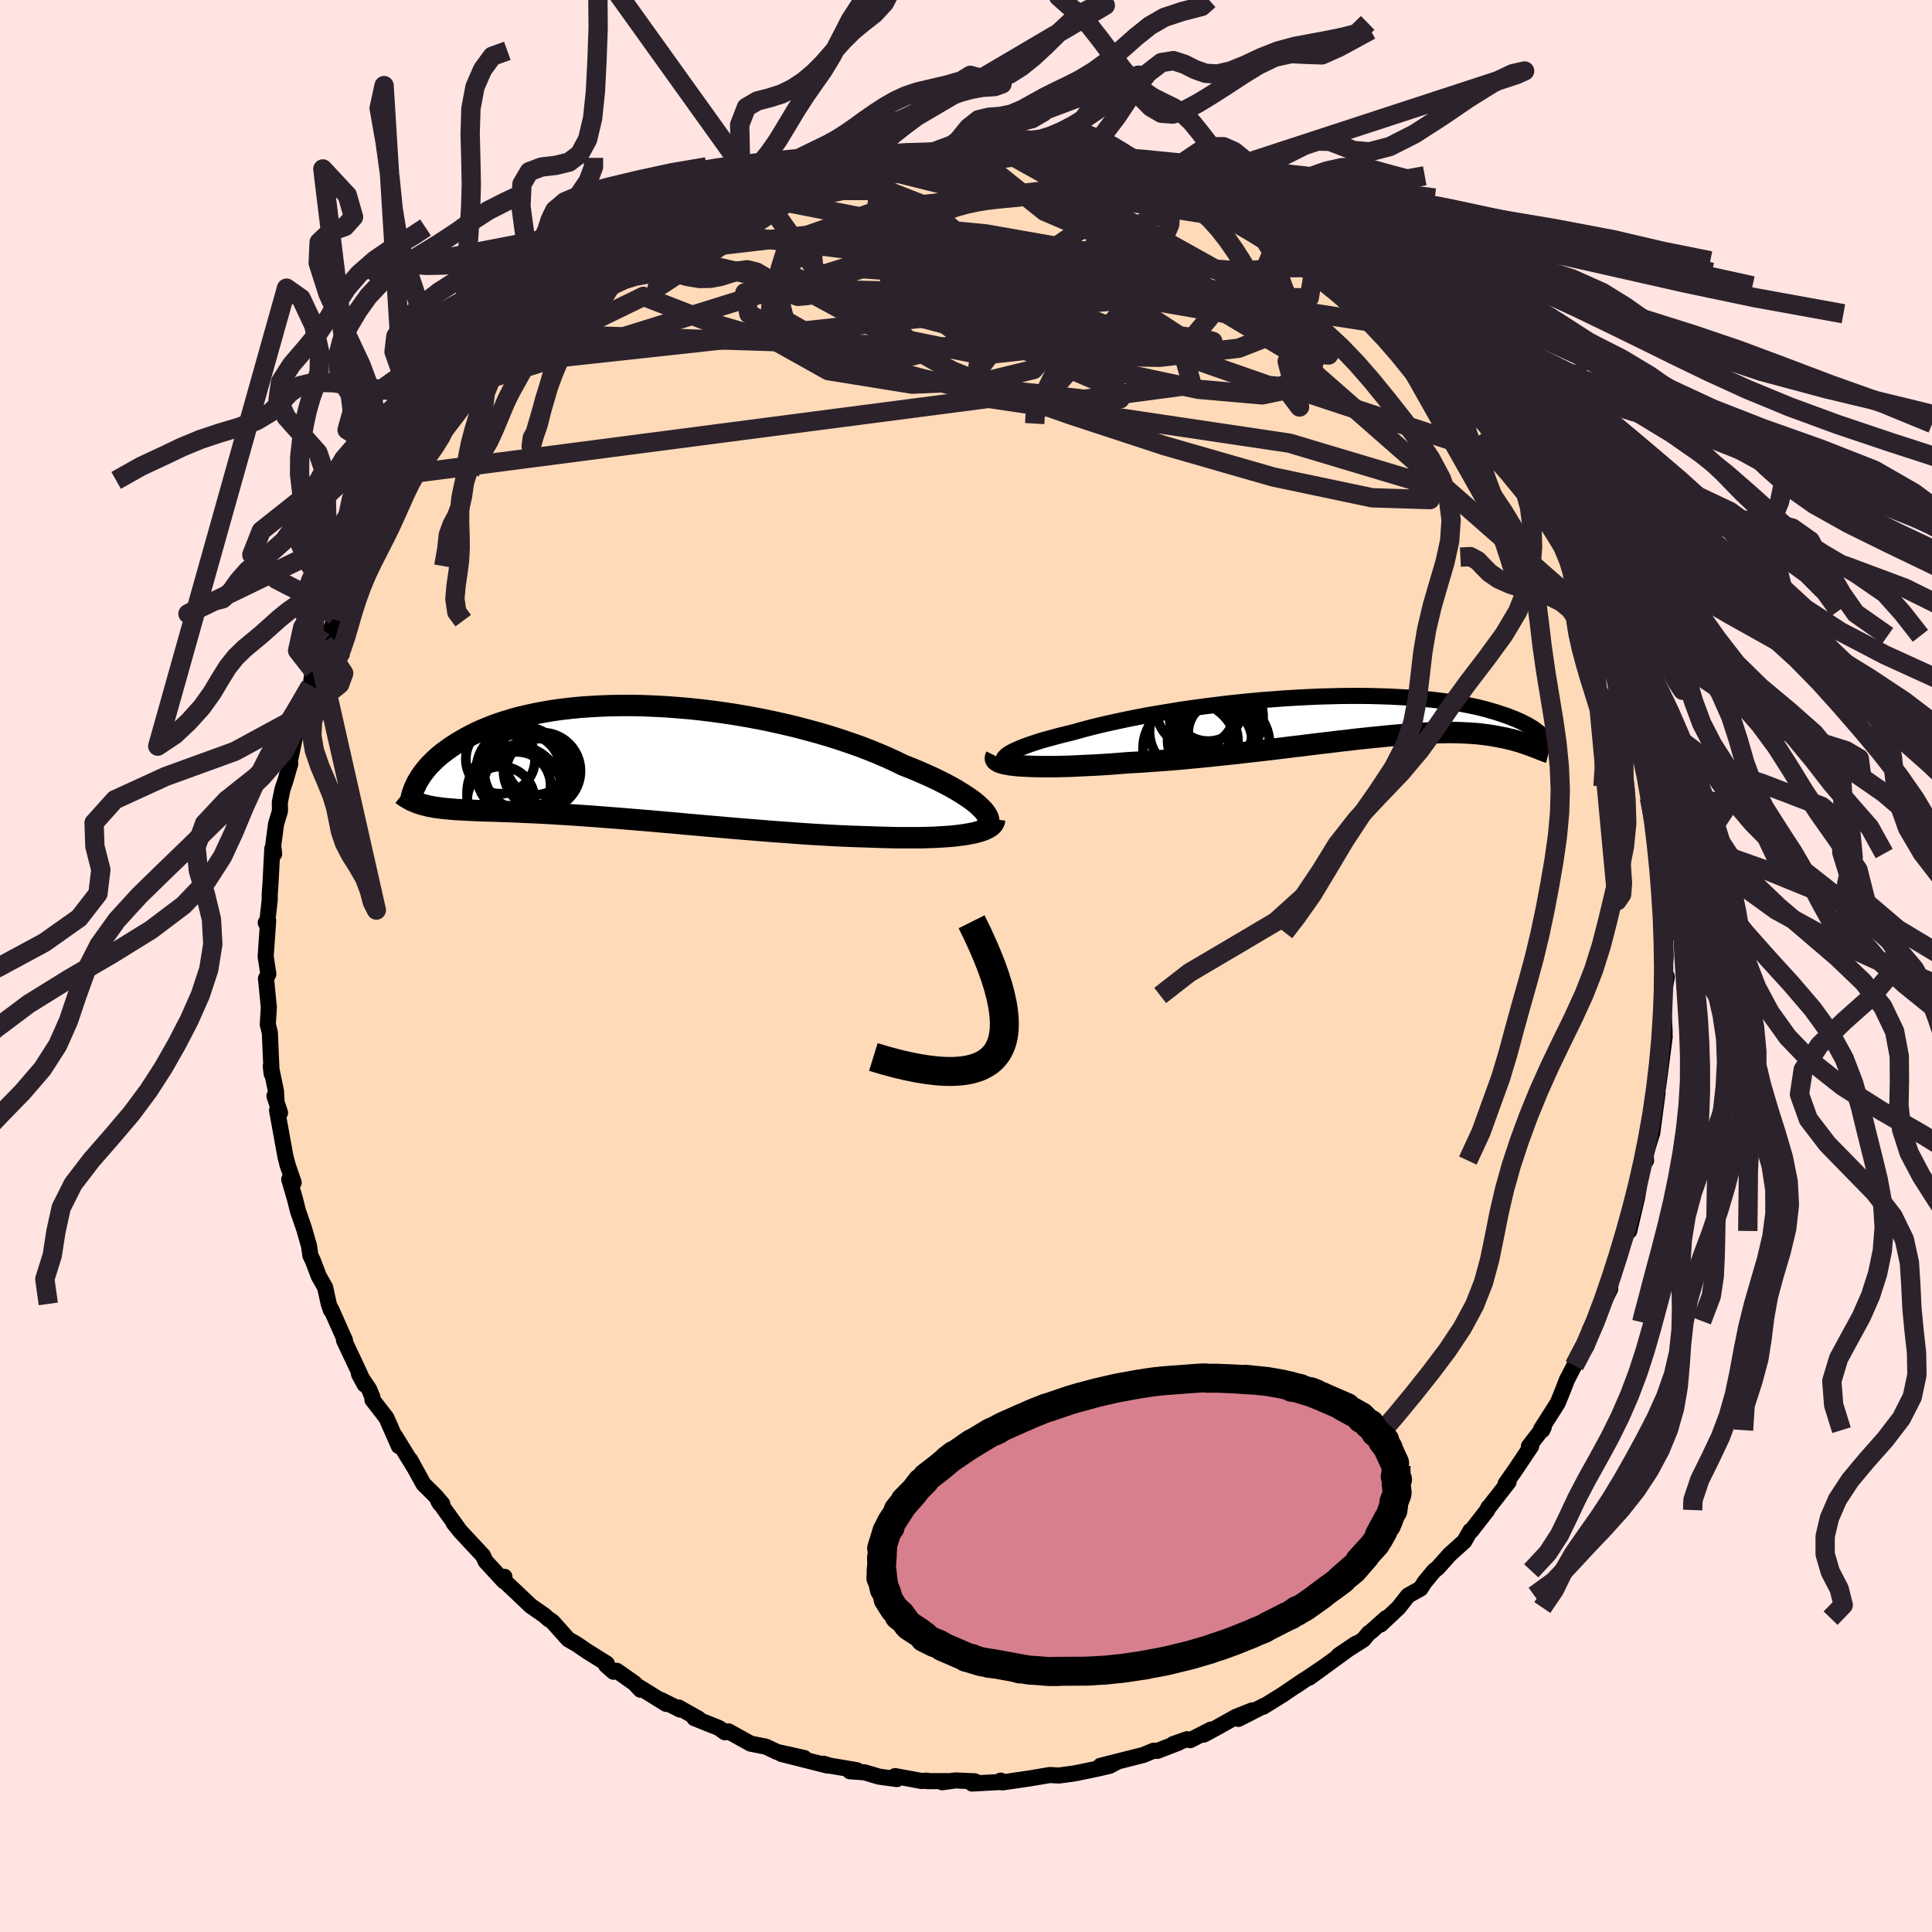<svg viewBox="-100 -100 200 200" xmlns="http://www.w3.org/2000/svg" width="500" height="500" id="face-svg">
    <defs>
      <clipPath id="leftEyeClipPath">
        <polyline points="37.44,5 37.17,4.73 36.86,4.44 36.51,4.15 36.11,3.85 35.66,3.55 35.18,3.24 34.66,2.92 34.09,2.6 33.49,2.28 32.86,1.96 32.19,1.64 31.48,1.32 30.75,1 29.98,0.68 29.19,0.37 28.37,-0.03 27.5,-0.43 26.59,-0.82 25.63,-1.21 24.64,-1.59 23.61,-1.95 22.54,-2.31 21.44,-2.66 20.31,-2.99 19.16,-3.3 17.99,-3.61 16.79,-3.89 15.59,-4.16 14.37,-4.41 13.14,-4.64 11.9,-4.85 10.67,-5.04 9.44,-5.21 8.21,-5.36 6.98,-5.49 5.77,-5.59 4.57,-5.68 3.39,-5.74 2.22,-5.79 1.07,-5.81 -0.05,-5.81 -1.15,-5.79 -2.22,-5.75 -3.27,-5.69 -4.28,-5.62 -5.27,-5.52 -6.22,-5.41 -7.14,-5.28 -8.02,-5.13 -8.88,-4.97 -9.69,-4.79 -10.48,-4.61 -11.22,-4.41 -11.94,-4.19 -12.62,-3.97 -13.26,-3.74 -13.87,-3.5 -14.45,-3.26 -15,-3.01 -15.52,-2.75 -16.01,-2.49 -16.47,-2.23 -16.91,-1.97 -17.32,-1.71 -17.72,-1.45 -18.08,-1.19 -18.43,-0.93 -18.76,-0.67 -19.06,-0.41 -19.34,-0.15 -19.6,0.11 -19.85,0.36 -20.07,0.61 -20.28,0.86 -20.47,1.11 -20.65,1.35 -20.81,1.59 -20.95,1.82 -21.09,2.05 -20.83,4.37 -20.6,4.44 -20.37,4.5 -20.13,4.56 -19.88,4.62 -19.61,4.67 -19.34,4.72 -19.06,4.76 -18.77,4.8 -18.46,4.84 -18.15,4.87 -17.82,4.9 -17.47,4.93 -17.12,4.96 -16.75,4.98 -16.37,5 -15.97,5.02 -15.56,5.04 -15.13,5.06 -14.68,5.08 -14.22,5.09 -13.73,5.11 -13.23,5.12 -12.7,5.14 -12.15,5.16 -11.58,5.18 -10.99,5.2 -10.37,5.23 -9.73,5.26 -9.07,5.29 -8.38,5.32 -7.66,5.36 -6.93,5.4 -6.16,5.45 -5.37,5.5 -4.56,5.55 -3.72,5.61 -2.86,5.67 -1.98,5.74 -1.07,5.81 -0.15,5.88 0.8,5.96 1.77,6.04 2.76,6.12 3.76,6.21 4.79,6.3 5.82,6.39 6.88,6.49 7.94,6.58 9.02,6.68 10.1,6.77 11.2,6.87 12.29,6.96 13.4,7.05 14.5,7.14 15.61,7.23 16.71,7.31 17.81,7.39 18.9,7.47 19.99,7.54 21.06,7.6 22.12,7.66 23.16,7.71 24.19,7.75 25.2,7.78 26.07,7.81 26.92,7.84 27.76,7.86 28.58,7.88 29.38,7.88 30.16,7.88 30.92,7.88 31.65,7.86 32.36,7.84 33.05,7.8 33.7,7.76 34.32,7.71 34.91,7.64 35.46,7.57 35.98,7.48" />
      </clipPath>
      <clipPath id="rightEyeClipPath">
        <polyline points="-36.94,4.28 -36.8,4.13 -36.62,3.97 -36.37,3.81 -36.07,3.64 -35.72,3.47 -35.32,3.3 -34.87,3.12 -34.38,2.94 -33.84,2.76 -33.26,2.57 -32.64,2.39 -31.98,2.21 -31.28,2.02 -30.56,1.84 -29.79,1.65 -28.97,1.42 -28.11,1.19 -27.19,0.96 -26.24,0.74 -25.24,0.52 -24.21,0.3 -23.15,0.09 -22.06,-0.12 -20.94,-0.31 -19.79,-0.5 -18.63,-0.69 -17.45,-0.86 -16.26,-1.02 -15.06,-1.17 -13.86,-1.32 -12.65,-1.45 -11.44,-1.57 -10.23,-1.68 -9.04,-1.77 -7.85,-1.86 -6.67,-1.93 -5.51,-1.99 -4.37,-2.04 -3.25,-2.07 -2.14,-2.1 -1.07,-2.11 -0.01,-2.11 1.01,-2.1 2.01,-2.07 2.97,-2.04 3.91,-1.99 4.81,-1.94 5.68,-1.88 6.52,-1.8 7.32,-1.72 8.08,-1.63 8.82,-1.53 9.52,-1.43 10.18,-1.32 10.81,-1.2 11.41,-1.08 11.98,-0.96 12.51,-0.83 13.02,-0.7 13.49,-0.56 13.94,-0.43 14.37,-0.29 14.76,-0.16 15.14,-0.03 15.5,0.11 15.83,0.24 16.14,0.37 16.44,0.5 16.71,0.63 16.96,0.76 17.2,0.88 17.42,1.01 17.62,1.13 17.8,1.24 17.97,1.36 18.12,1.47 18.26,1.58 18.39,1.68 18.5,1.78 18.07,3.23 17.9,3.17 17.73,3.1 17.55,3.04 17.37,2.97 17.17,2.9 16.97,2.83 16.76,2.76 16.55,2.69 16.32,2.62 16.08,2.55 15.83,2.48 15.58,2.41 15.31,2.35 15.03,2.28 14.74,2.22 14.43,2.16 14.12,2.1 13.79,2.04 13.44,1.98 13.08,1.93 12.7,1.88 12.31,1.83 11.89,1.79 11.46,1.76 11,1.73 10.53,1.71 10.03,1.69 9.51,1.68 8.96,1.68 8.39,1.69 7.8,1.7 7.19,1.72 6.54,1.75 5.87,1.79 5.18,1.84 4.46,1.89 3.71,1.95 2.94,2.02 2.14,2.1 1.32,2.18 0.47,2.27 -0.41,2.36 -1.31,2.47 -2.23,2.57 -3.18,2.69 -4.15,2.8 -5.14,2.92 -6.16,3.05 -7.19,3.17 -8.24,3.3 -9.31,3.43 -10.4,3.56 -11.5,3.68 -12.61,3.81 -13.74,3.93 -14.87,4.05 -16.01,4.17 -17.16,4.28 -18.31,4.39 -19.46,4.49 -20.6,4.58 -21.74,4.66 -22.88,4.74 -24,4.8 -24.91,4.87 -25.81,4.94 -26.69,5 -27.56,5.05 -28.42,5.09 -29.25,5.13 -30.06,5.17 -30.85,5.19 -31.61,5.21 -32.34,5.21 -33.03,5.21 -33.7,5.2 -34.32,5.18 -34.91,5.15 -35.45,5.12" />
      </clipPath>
      <filter id="fuzzy">
        <feTurbulence id="turbulence" baseFrequency="0.05" numOctaves="3" type="noise" result="noise" />
        <feDisplacementMap in="SourceGraphic" in2="noise" scale="2" />
      </filter>
      <linearGradient id="rainbowGradient" x1="0%" y1="0%" x2="100%" y2="0%">
        <stop offset="0%" style="stop-color: [object Object]; stop-opacity: 1" />
        <stop offset="50%" style="stop-color: [object Object]; stop-opacity: 1" />
        <stop offset="100%" style="stop-color: [object Object]; stop-opacity: 1" />
      </linearGradient>
    </defs>
    <rect x="-100" y="-100" width="100%" height="100%" fill="rgb(255, 228, 225)" />
    <polyline id="faceContour" points="72.21,1.46 72.55,1.11 72.22,3.05 72.21,4.67 72.32,6.84 72.15,5.67 72.27,6.5 72.33,7.29 71.82,11.23 71.64,12.55 71.39,13.71 71.59,13.14 71.03,17.35 71,17.38 70.18,20.07 70.4,20.14 70.36,19.54 69.75,21.92 69.61,23.13 69.47,23.97 68.66,27.43 68.5,27.37 67.94,28.92 67.3,30.66 67.01,32.01 66.78,32.01 66.68,33.32 66.69,33.42 64.57,37.71 65.22,36.75 65,36.88 64.26,39.29 63.66,40.18 62.97,41.37 62.2,42.85 61.85,43.77 61.26,45.23 59.53,47.95 59.66,48.05 59.81,47.73 58.27,49.72 58.51,49.7 56.83,52.21 55.86,53.59 56.17,53.41 54.01,56.18 54.09,56.03 53.97,56.32 52.3,58.47 52.21,58.47 51.58,59.56 50.06,60.93 48.84,62.3 48.45,62.61 47.49,63.77 47.05,64.45 45.76,65.17 44.79,66.41 42.92,68.17 43.49,67.51 41.94,68.89 41.68,69.07 41.14,69.73 38.57,71.36 40.35,70.16 37.92,71.93 35.53,73.67 37.24,72.43 34.12,74.54 35,73.92 32.73,75.46 30.75,76.69 30.88,76.57 28.2,77.94 29.65,77.05 27.96,77.72 26.01,78.81 24.61,79.57 25.37,79.04 23.21,80.14 22.89,80.04 21.44,80.55 21.99,80.41 19.81,81.25 19.43,81.23 18.37,81.67 13.91,82.8 15.6,82.41 14.87,82.8 13.57,83.1 11.55,83.52 11.04,83.61 9.63,83.8 8.67,83.75 6.54,84.11 3.78,84.51 3.59,84.33 3.8,84.46 0.63,84.63 0.92,84.4 -1.11,84.31 -2.46,84.5 -1.87,84.38 -4.03,84.38 -4.07,84.33 -4.59,84.37 -7.34,83.86 -7.16,84.17 -9.03,83.91 -10.5,83.47 -12.02,83.36 -11.3,83.25 -14.09,82.78 -14.75,82.58 -14.34,82.77 -19.1,81.57 -16.74,81.99 -18.48,81.6 -19.54,81.37 -20.73,80.81 -22.3,80.5 -24.59,79.23 -24.95,79.33 -25.58,78.88 -28.12,77.86 -27.7,77.91 -29.75,76.76 -29.58,76.98 -31.58,75.98 -31.03,76.39 -33.98,74.56 -33.69,74.92 -34.32,74.25 -36.15,72.96 -36.49,73.06 -37.26,72.38 -37.18,72.22 -39.24,70.93 -40.31,70.2 -41.18,69.7 -42.82,67.86 -43.21,67.61 -43.64,67.23 -45.07,66.23 -46.68,64.7 -48.07,63.4 -47.78,63.23 -47.84,63.68 -49.72,61.64 -50.01,61.03 -52.32,58.55 -53.04,57.66 -52.62,58.15 -54.65,55.34 -54.46,55.66 -54.21,55.69 -54.9,54.88 -56.16,53.63 -57.54,51.12 -57.08,51.96 -59.1,48.67 -58.71,49.7 -60,46.77 -61.45,44.9 -61.45,44.63 -61.78,43.83 -62.84,42.24 -62.26,43.32 -63,41.68 -64.39,38.74 -64.29,38.74 -65.73,35.51 -65.74,35.64 -65.97,34.98 -66.34,33.28 -67,32.11 -67.6,30.53 -67.87,29.96 -68.01,28.98 -68.52,27.2 -69.15,25.37 -69.47,24.1 -70.06,22.09 -69.6,22.42 -70.28,20.44 -70.16,20.82 -70.45,19.73 -71.32,14.94 -71.01,15.19 -71.59,13.46 -71.37,14.06 -71.43,12.96 -71.97,10.37 -71.88,11.15 -72.06,7.05 -72.07,6.87 -72.28,6.06 -72.17,4.28 -72.45,1.42 -72.47,1.31 -72.22,0.83 -72.5,-0.98 -72.24,-4.7 -72.49,-4.48 -72.33,-4.58 -72.08,-6.84 -72.08,-7.37 -71.99,-8.71 -71.81,-12.15 -71.62,-11.61 -71.72,-12.46 -71.42,-14.71 -71.02,-16.04 -71.03,-16.96 -70.76,-18.29 -70.46,-19.17 -69.95,-20.94 -70.08,-20.78 -69.17,-25.18 -69.03,-25.02 -68.64,-27.06 -67.93,-28.89 -67.83,-29.04 -67.66,-30.44 -67.58,-30.59 -66.52,-33.52 -66.98,-32.06 -66.42,-33.07 -65.28,-36.13 -65.53,-35.94 -64.95,-37.11 -63.91,-39.4 -63.74,-40.12 -62.36,-42.84 -62.46,-42.57 -61.91,-44.1 -60.53,-46.67 -60.36,-46.21 -59.29,-48.13 -58.87,-48.96 -57.64,-51.11 -57.76,-50.93 -57.77,-50.58 -56.28,-53.11 -55.04,-54.66 -54.23,-55.75 -55.18,-55.05 -53.12,-57.33 -52.88,-57.28 -50.95,-59.84 -50.56,-60.42 -50.32,-60.69 -48.62,-62.27 -49.59,-61.44 -48.95,-62.07 -47.44,-63.69 -45.16,-66.07 -45.68,-65.46 -44.1,-66.72 -42.95,-67.9 -42.85,-68.1 -41.11,-69.42 -41.04,-69.49 -40.21,-70.26 -37.95,-71.9 -37.81,-71.71 -36.5,-72.84 -35.68,-73.4 -33.94,-74.55 -34.28,-74.36 -31.61,-75.78 -31.55,-76.01 -30.35,-76.45 -28.83,-77.55 -28.73,-77.39 -27.7,-77.99 -25.05,-79.24 -24.42,-79.39 -25.1,-79.05 -23.28,-79.97 -21.89,-80.58 -23.04,-80.15 -19.69,-81.26 -19.37,-81.28 -18.5,-81.5 -16.47,-82.28 -16.46,-82.17 -14.63,-82.73 -12.02,-83.3 -13.44,-83.03 -12.31,-83.07 -10.11,-83.65 -9.29,-83.84 -7.88,-83.75 -7.65,-83.91 -5.91,-84.07 -6.03,-83.94 -3.56,-84.2 -1.98,-84.19 0.11,-84.57 0.41,-84.32 0.15,-84.51 3.71,-84.44 3.45,-84.31 5.08,-84.14 5.28,-84.26 7.68,-83.85 6.98,-84.05 10.07,-83.48 10.05,-83.68 10.7,-83.33 12.08,-83.3 13.99,-82.84 15.96,-82.18 15.93,-82.27 15.49,-82.33 17.44,-81.84 21.36,-80.62 20.33,-80.8 20.24,-81.08 21.54,-80.39 23.61,-79.61 24.55,-79.4 24.55,-79.5 26.35,-78.74 26.8,-78.32 29.05,-77.2 31.25,-76.17 29.54,-77.11 32.56,-75.34 32.17,-75.52 32.31,-75.39 35.36,-73.55 35.38,-73.68 36.19,-73 38.07,-71.81 39.97,-70.41 40.61,-69.94 40.72,-69.53 42.03,-68.77 43.48,-67.52 42.4,-68.65 43.29,-67.6 44.91,-66.32 44.77,-66.22 47.03,-64.03 46.27,-64.96 49.24,-61.88 49.14,-61.91 51.63,-59.04 50.89,-60.12 51.57,-59.39 51.93,-58.53 53.95,-56.26 54.2,-56.15 55.32,-54.08 56.13,-53.41 55.83,-53.96 56.71,-52.26 58.65,-49.66 59.11,-48.89 59.24,-48.81 60.28,-46.53 60.16,-46.79 60.4,-46.68 61.39,-44.43 62.78,-42.27 62.37,-42.92 63.87,-40.14 63.95,-39.3 64.38,-39.1 64.36,-38.17 65.24,-36.79 65.82,-35.28 66.3,-34.18 66.83,-31.94 67.71,-29.61 68.17,-28.09 68.41,-27.02 68.79,-25.91 68.98,-26.34 68.98,-25.73 69.34,-24.09 70.19,-21.67 70.46,-19.87 70.62,-18.4 70.59,-18.68 71.01,-16.88 70.74,-17.42 71.34,-14.99 71.39,-14.32 71.66,-11.64 72.1,-9.56 71.68,-10.57 72.31,-6.86 72.16,-7.22 72.2,-4.79 72.39,-3.22 72.35,-3.49 72.43,-0.96 72.21,1.46 72.55,1.11" fill="rgb(255, 218, 185)" stroke="black" stroke-width="1.667" stroke-linejoin="round" filter="url(#fuzzy)" />
    <g transform="translate(40.9 -25.85)">
      <polyline id="rightCountour" points="-36.94,4.28 -36.8,4.13 -36.62,3.97 -36.37,3.81 -36.07,3.64 -35.72,3.47 -35.32,3.3 -34.87,3.12 -34.38,2.94 -33.84,2.76 -33.26,2.57 -32.64,2.39 -31.98,2.21 -31.28,2.02 -30.56,1.84 -29.79,1.65 -28.97,1.42 -28.11,1.19 -27.19,0.96 -26.24,0.74 -25.24,0.52 -24.21,0.3 -23.15,0.09 -22.06,-0.12 -20.94,-0.31 -19.79,-0.5 -18.63,-0.69 -17.45,-0.86 -16.26,-1.02 -15.06,-1.17 -13.86,-1.32 -12.65,-1.45 -11.44,-1.57 -10.23,-1.68 -9.04,-1.77 -7.85,-1.86 -6.67,-1.93 -5.51,-1.99 -4.37,-2.04 -3.25,-2.07 -2.14,-2.1 -1.07,-2.11 -0.01,-2.11 1.01,-2.1 2.01,-2.07 2.97,-2.04 3.91,-1.99 4.81,-1.94 5.68,-1.88 6.52,-1.8 7.32,-1.72 8.08,-1.63 8.82,-1.53 9.52,-1.43 10.18,-1.32 10.81,-1.2 11.41,-1.08 11.98,-0.96 12.51,-0.83 13.02,-0.7 13.49,-0.56 13.94,-0.43 14.37,-0.29 14.76,-0.16 15.14,-0.03 15.5,0.11 15.83,0.24 16.14,0.37 16.44,0.5 16.71,0.63 16.96,0.76 17.2,0.88 17.42,1.01 17.62,1.13 17.8,1.24 17.97,1.36 18.12,1.47 18.26,1.58 18.39,1.68 18.5,1.78 18.07,3.23 17.9,3.17 17.73,3.1 17.55,3.04 17.37,2.97 17.17,2.9 16.97,2.83 16.76,2.76 16.55,2.69 16.32,2.62 16.08,2.55 15.83,2.48 15.58,2.41 15.31,2.35 15.03,2.28 14.74,2.22 14.43,2.16 14.12,2.1 13.79,2.04 13.44,1.98 13.08,1.93 12.7,1.88 12.31,1.83 11.89,1.79 11.46,1.76 11,1.73 10.53,1.71 10.03,1.69 9.51,1.68 8.96,1.68 8.39,1.69 7.8,1.7 7.19,1.72 6.54,1.75 5.87,1.79 5.18,1.84 4.46,1.89 3.71,1.95 2.94,2.02 2.14,2.1 1.32,2.18 0.47,2.27 -0.41,2.36 -1.31,2.47 -2.23,2.57 -3.18,2.69 -4.15,2.8 -5.14,2.92 -6.16,3.05 -7.19,3.17 -8.24,3.3 -9.31,3.43 -10.4,3.56 -11.5,3.68 -12.61,3.81 -13.74,3.93 -14.87,4.05 -16.01,4.17 -17.16,4.28 -18.31,4.39 -19.46,4.49 -20.6,4.58 -21.74,4.66 -22.88,4.74 -24,4.8 -24.91,4.87 -25.81,4.94 -26.69,5 -27.56,5.05 -28.42,5.09 -29.25,5.13 -30.06,5.17 -30.85,5.19 -31.61,5.21 -32.34,5.21 -33.03,5.21 -33.7,5.2 -34.32,5.18 -34.91,5.15 -35.45,5.12" fill="white" stroke="white" stroke-width="0" stroke-linejoin="round" filter="url(#fuzzy)" />
    </g>
    <g transform="translate(-35.68 -21.16)">
      <polyline id="leftCountour" points="37.44,5 37.17,4.73 36.86,4.44 36.51,4.15 36.11,3.85 35.66,3.55 35.18,3.24 34.66,2.92 34.09,2.6 33.49,2.28 32.86,1.96 32.19,1.64 31.48,1.32 30.75,1 29.98,0.68 29.19,0.37 28.37,-0.03 27.5,-0.43 26.59,-0.82 25.63,-1.21 24.64,-1.59 23.61,-1.95 22.54,-2.31 21.44,-2.66 20.31,-2.99 19.16,-3.3 17.99,-3.61 16.79,-3.89 15.59,-4.16 14.37,-4.41 13.14,-4.64 11.9,-4.85 10.67,-5.04 9.44,-5.21 8.21,-5.36 6.98,-5.49 5.77,-5.59 4.57,-5.68 3.39,-5.74 2.22,-5.79 1.07,-5.81 -0.05,-5.81 -1.15,-5.79 -2.22,-5.75 -3.27,-5.69 -4.28,-5.62 -5.27,-5.52 -6.22,-5.41 -7.14,-5.28 -8.02,-5.13 -8.88,-4.97 -9.69,-4.79 -10.48,-4.61 -11.22,-4.41 -11.94,-4.19 -12.62,-3.97 -13.26,-3.74 -13.87,-3.5 -14.45,-3.26 -15,-3.01 -15.52,-2.75 -16.01,-2.49 -16.47,-2.23 -16.91,-1.97 -17.32,-1.71 -17.72,-1.45 -18.08,-1.19 -18.43,-0.93 -18.76,-0.67 -19.06,-0.41 -19.34,-0.15 -19.6,0.11 -19.85,0.36 -20.07,0.61 -20.28,0.86 -20.47,1.11 -20.65,1.35 -20.81,1.59 -20.95,1.82 -21.09,2.05 -20.83,4.37 -20.6,4.44 -20.37,4.5 -20.13,4.56 -19.88,4.62 -19.61,4.67 -19.34,4.72 -19.06,4.76 -18.77,4.8 -18.46,4.84 -18.15,4.87 -17.82,4.9 -17.47,4.93 -17.12,4.96 -16.75,4.98 -16.37,5 -15.97,5.02 -15.56,5.04 -15.13,5.06 -14.68,5.08 -14.22,5.09 -13.73,5.11 -13.23,5.12 -12.7,5.14 -12.15,5.16 -11.58,5.18 -10.99,5.2 -10.37,5.23 -9.73,5.26 -9.07,5.29 -8.38,5.32 -7.66,5.36 -6.93,5.4 -6.16,5.45 -5.37,5.5 -4.56,5.55 -3.72,5.61 -2.86,5.67 -1.98,5.74 -1.07,5.81 -0.15,5.88 0.8,5.96 1.77,6.04 2.76,6.12 3.76,6.21 4.79,6.3 5.82,6.39 6.88,6.49 7.94,6.58 9.02,6.68 10.1,6.77 11.2,6.87 12.29,6.96 13.4,7.05 14.5,7.14 15.61,7.23 16.71,7.31 17.81,7.39 18.9,7.47 19.99,7.54 21.06,7.6 22.12,7.66 23.16,7.71 24.19,7.75 25.2,7.78 26.07,7.81 26.92,7.84 27.76,7.86 28.58,7.88 29.38,7.88 30.16,7.88 30.92,7.88 31.65,7.86 32.36,7.84 33.05,7.8 33.7,7.76 34.32,7.71 34.91,7.64 35.46,7.57 35.98,7.48" fill="white" stroke="white" stroke-width="0" stroke-linejoin="round" filter="url(#fuzzy)" />
    </g>
    <g transform="translate(40.9 -25.85)">
      <polyline id="rightUpper" points="-34.66,5.3 -35.21,5.25 -35.68,5.18 -36.08,5.1 -36.4,5.02 -36.66,4.92 -36.85,4.81 -36.96,4.69 -37.02,4.56 -37.01,4.42 -36.94,4.28 -36.8,4.13 -36.62,3.97 -36.37,3.81 -36.07,3.64 -35.72,3.47 -35.32,3.3 -34.87,3.12 -34.38,2.94 -33.84,2.76 -33.26,2.57 -32.64,2.39 -31.98,2.21 -31.28,2.02 -30.56,1.84 -29.79,1.65 -28.97,1.42 -28.11,1.19 -27.19,0.96 -26.24,0.74 -25.24,0.52 -24.21,0.3 -23.15,0.09 -22.06,-0.12 -20.94,-0.31 -19.79,-0.5 -18.63,-0.69 -17.45,-0.86 -16.26,-1.02 -15.06,-1.17 -13.86,-1.32 -12.65,-1.45 -11.44,-1.57 -10.23,-1.68 -9.04,-1.77 -7.85,-1.86 -6.67,-1.93 -5.51,-1.99 -4.37,-2.04 -3.25,-2.07 -2.14,-2.1 -1.07,-2.11 -0.01,-2.11 1.01,-2.1 2.01,-2.07 2.97,-2.04 3.91,-1.99 4.81,-1.94 5.68,-1.88 6.52,-1.8 7.32,-1.72 8.08,-1.63 8.82,-1.53 9.52,-1.43 10.18,-1.32 10.81,-1.2 11.41,-1.08 11.98,-0.96 12.51,-0.83 13.02,-0.7 13.49,-0.56 13.94,-0.43 14.37,-0.29 14.76,-0.16 15.14,-0.03 15.5,0.11 15.83,0.24 16.14,0.37 16.44,0.5 16.71,0.63 16.96,0.76 17.2,0.88 17.42,1.01 17.62,1.13 17.8,1.24 17.97,1.36 18.12,1.47 18.26,1.58 18.39,1.68 18.5,1.78 18.61,1.88 18.7,1.97 18.78,2.06 18.85,2.14 18.91,2.22 18.97,2.29 19.01,2.36 19.05,2.43 19.08,2.48 19.1,2.54" fill="none" stroke="black" stroke-width="1.667" stroke-linejoin="round" filter="url(#fuzzy)" />
      <polyline id="rightLower" points="-37.78,4.14 -37.85,4.28 -37.85,4.42 -37.77,4.55 -37.62,4.66 -37.4,4.77 -37.13,4.86 -36.79,4.94 -36.39,5.01 -35.95,5.07 -35.45,5.12 -34.91,5.15 -34.32,5.18 -33.7,5.2 -33.03,5.21 -32.34,5.21 -31.61,5.21 -30.85,5.19 -30.06,5.17 -29.25,5.13 -28.42,5.09 -27.56,5.05 -26.69,5 -25.81,4.94 -24.91,4.87 -24,4.8 -22.88,4.74 -21.74,4.66 -20.6,4.58 -19.46,4.49 -18.31,4.39 -17.16,4.28 -16.01,4.17 -14.87,4.05 -13.74,3.93 -12.61,3.81 -11.5,3.68 -10.4,3.56 -9.31,3.43 -8.24,3.3 -7.19,3.17 -6.16,3.05 -5.14,2.92 -4.15,2.8 -3.18,2.69 -2.23,2.57 -1.31,2.47 -0.41,2.36 0.47,2.27 1.32,2.18 2.14,2.1 2.94,2.02 3.71,1.95 4.46,1.89 5.18,1.84 5.87,1.79 6.54,1.75 7.19,1.72 7.8,1.7 8.39,1.69 8.96,1.68 9.51,1.68 10.03,1.69 10.53,1.71 11,1.73 11.46,1.76 11.89,1.79 12.31,1.83 12.7,1.88 13.08,1.93 13.44,1.98 13.79,2.04 14.12,2.1 14.43,2.16 14.74,2.22 15.03,2.28 15.31,2.35 15.58,2.41 15.83,2.48 16.08,2.55 16.32,2.62 16.55,2.69 16.76,2.76 16.97,2.83 17.17,2.9 17.37,2.97 17.55,3.04 17.73,3.1 17.9,3.17 18.07,3.23 18.23,3.29 18.38,3.35 18.53,3.41 18.67,3.47 18.81,3.52 18.94,3.57 19.06,3.62 19.19,3.66 19.3,3.71 19.42,3.74" fill="none" stroke="black" stroke-width="2.222" stroke-linejoin="round" filter="url(#fuzzy)" />
      <circle r="3.664" cx="-15.827" cy="-1.093" stroke="black" fill="none" stroke-width="1.0" filter="url(#fuzzy)" clip-path="url(#rightEyeClipPath)" /><circle r="4.13" cx="-15.407" cy="2.697" stroke="black" fill="none" stroke-width="1.0" filter="url(#fuzzy)" clip-path="url(#rightEyeClipPath)" /><circle r="4.094" cx="-14.897" cy="1.772" stroke="black" fill="none" stroke-width="1.0" filter="url(#fuzzy)" clip-path="url(#rightEyeClipPath)" /><circle r="3.314" cx="-14.587" cy="1.712" stroke="black" fill="none" stroke-width="1.0" filter="url(#fuzzy)" clip-path="url(#rightEyeClipPath)" /><circle r="3.644" cx="-16.387" cy="2.522" stroke="black" fill="none" stroke-width="1.0" filter="url(#fuzzy)" clip-path="url(#rightEyeClipPath)" /><circle r="4.21" cx="-17.692" cy="1.587" stroke="black" fill="none" stroke-width="1.0" filter="url(#fuzzy)" clip-path="url(#rightEyeClipPath)" /><circle r="4.136" cx="-17.102" cy="-0.848" stroke="black" fill="none" stroke-width="1.0" filter="url(#fuzzy)" clip-path="url(#rightEyeClipPath)" /><circle r="4.838" cx="-14.982" cy="0.082" stroke="black" fill="none" stroke-width="1.0" filter="url(#fuzzy)" clip-path="url(#rightEyeClipPath)" /><circle r="4.86" cx="-17.712" cy="3.342" stroke="black" fill="none" stroke-width="1.0" filter="url(#fuzzy)" clip-path="url(#rightEyeClipPath)" /><circle r="4.512" cx="-13.987" cy="2.827" stroke="black" fill="none" stroke-width="1.0" filter="url(#fuzzy)" clip-path="url(#rightEyeClipPath)" />
      </g>
    <g transform="translate(-35.68 -21.16)">
      <polyline id="leftUpper" points="37.36,6.99 37.6,6.87 37.79,6.73 37.93,6.57 38.01,6.4 38.04,6.2 38.02,5.99 37.95,5.76 37.83,5.52 37.66,5.27 37.44,5 37.17,4.73 36.86,4.44 36.51,4.15 36.11,3.85 35.66,3.55 35.18,3.24 34.66,2.92 34.09,2.6 33.49,2.28 32.86,1.96 32.19,1.64 31.48,1.32 30.75,1 29.98,0.68 29.19,0.37 28.37,-0.03 27.5,-0.43 26.59,-0.82 25.63,-1.21 24.64,-1.59 23.61,-1.95 22.54,-2.31 21.44,-2.66 20.31,-2.99 19.16,-3.3 17.99,-3.61 16.79,-3.89 15.59,-4.16 14.37,-4.41 13.14,-4.64 11.9,-4.85 10.67,-5.04 9.44,-5.21 8.21,-5.36 6.98,-5.49 5.77,-5.59 4.57,-5.68 3.39,-5.74 2.22,-5.79 1.07,-5.81 -0.05,-5.81 -1.15,-5.79 -2.22,-5.75 -3.27,-5.69 -4.28,-5.62 -5.27,-5.52 -6.22,-5.41 -7.14,-5.28 -8.02,-5.13 -8.88,-4.97 -9.69,-4.79 -10.48,-4.61 -11.22,-4.41 -11.94,-4.19 -12.62,-3.97 -13.26,-3.74 -13.87,-3.5 -14.45,-3.26 -15,-3.01 -15.52,-2.75 -16.01,-2.49 -16.47,-2.23 -16.91,-1.97 -17.32,-1.71 -17.72,-1.45 -18.08,-1.19 -18.43,-0.93 -18.76,-0.67 -19.06,-0.41 -19.34,-0.15 -19.6,0.11 -19.85,0.36 -20.07,0.61 -20.28,0.86 -20.47,1.11 -20.65,1.35 -20.81,1.59 -20.95,1.82 -21.09,2.05 -21.21,2.27 -21.31,2.49 -21.41,2.7 -21.49,2.9 -21.56,3.1 -21.63,3.29 -21.68,3.48 -21.73,3.66 -21.76,3.83 -21.79,4" fill="none" stroke="black" stroke-width="2.222" stroke-linejoin="round" filter="url(#fuzzy)" />
      <polyline id="leftLower" points="38.65,5.96 38.62,6.17 38.53,6.37 38.39,6.55 38.19,6.73 37.94,6.88 37.63,7.03 37.29,7.16 36.89,7.28 36.46,7.39 35.98,7.48 35.46,7.57 34.91,7.64 34.32,7.71 33.7,7.76 33.05,7.8 32.36,7.84 31.65,7.86 30.92,7.88 30.16,7.88 29.38,7.88 28.58,7.88 27.76,7.86 26.92,7.84 26.07,7.81 25.2,7.78 24.19,7.75 23.16,7.71 22.12,7.66 21.06,7.6 19.99,7.54 18.9,7.47 17.81,7.39 16.71,7.31 15.61,7.23 14.5,7.14 13.4,7.05 12.29,6.96 11.2,6.87 10.1,6.77 9.02,6.68 7.94,6.58 6.88,6.49 5.82,6.39 4.79,6.3 3.76,6.21 2.76,6.12 1.77,6.04 0.8,5.96 -0.15,5.88 -1.07,5.81 -1.98,5.74 -2.86,5.67 -3.72,5.61 -4.56,5.55 -5.37,5.5 -6.16,5.45 -6.93,5.4 -7.66,5.36 -8.38,5.32 -9.07,5.29 -9.73,5.26 -10.37,5.23 -10.99,5.2 -11.58,5.18 -12.15,5.16 -12.7,5.14 -13.23,5.12 -13.73,5.11 -14.22,5.09 -14.68,5.08 -15.13,5.06 -15.56,5.04 -15.97,5.02 -16.37,5 -16.75,4.98 -17.12,4.96 -17.47,4.93 -17.82,4.9 -18.15,4.87 -18.46,4.84 -18.77,4.8 -19.06,4.76 -19.34,4.72 -19.61,4.67 -19.88,4.62 -20.13,4.56 -20.37,4.5 -20.6,4.44 -20.83,4.37 -21.05,4.3 -21.26,4.22 -21.46,4.13 -21.65,4.05 -21.84,3.95 -22.02,3.85 -22.2,3.75 -22.37,3.64 -22.54,3.53 -22.69,3.41" fill="none" stroke="black" stroke-width="2.222" stroke-linejoin="round" filter="url(#fuzzy)" />
      <circle r="3.424" cx="-8.506" cy="1.046" stroke="black" fill="none" stroke-width="1.0" filter="url(#fuzzy)" clip-path="url(#leftEyeClipPath)" /><circle r="4.766" cx="-10.101" cy="1.236" stroke="black" fill="none" stroke-width="1.0" filter="url(#fuzzy)" clip-path="url(#leftEyeClipPath)" /><circle r="3.036" cx="-8.811" cy="0.396" stroke="black" fill="none" stroke-width="1.0" filter="url(#fuzzy)" clip-path="url(#leftEyeClipPath)" /><circle r="3.494" cx="-12.466" cy="4.001" stroke="black" fill="none" stroke-width="1.0" filter="url(#fuzzy)" clip-path="url(#leftEyeClipPath)" /><circle r="4.694" cx="-10.346" cy="1.041" stroke="black" fill="none" stroke-width="1.0" filter="url(#fuzzy)" clip-path="url(#leftEyeClipPath)" /><circle r="3.984" cx="-8.211" cy="0.976" stroke="black" fill="none" stroke-width="1.0" filter="url(#fuzzy)" clip-path="url(#leftEyeClipPath)" /><circle r="3.982" cx="-10.216" cy="1.011" stroke="black" fill="none" stroke-width="1.0" filter="url(#fuzzy)" clip-path="url(#leftEyeClipPath)" /><circle r="4.952" cx="-11.021" cy="3.281" stroke="black" fill="none" stroke-width="1.0" filter="url(#fuzzy)" clip-path="url(#leftEyeClipPath)" /><circle r="3.586" cx="-12.511" cy="-0.259" stroke="black" fill="none" stroke-width="1.0" filter="url(#fuzzy)" clip-path="url(#leftEyeClipPath)" /><circle r="3.476" cx="-10.796" cy="2.471" stroke="black" fill="none" stroke-width="1.0" filter="url(#fuzzy)" clip-path="url(#leftEyeClipPath)" />
    </g>
    <g id="hairs">
      <polyline points="65.82,-35.28 33.53,-63.59 24.27,-69.12 16.21,-69.43 5.65,-69.56 -4.45,-69.79 -11.23,-69.95 -13.92,-70.11 -13.49,-70.16 -11.6,-69.82 -9.59,-68.81 -7.95,-67.18 -6.45,-65.25 -4.51,-63.38 -1.44,-61.62 3.48,-59.64 10.8,-57.06 20.58,-53.85 31.78,-50.63 42.04,-48.47 48.03,-48.28 46.4,-50.26 33.5,-54.12 2.35,-58.76 -57.76,-50.93" fill="none" stroke="rgb(44, 34, 43)" stroke-width="2" stroke-linejoin="round" filter="url(#fuzzy)" /><polyline points="56.71,-52.26 32.84,-60.12 34.53,-57.87 33.96,-59.88 33.25,-62.59 35.02,-63.42 37.54,-63.25 37.94,-63.91 34.92,-66.08 29.04,-68.98 21.78,-71.12 14.59,-71.27 8.51,-69.12 4.18,-65.52 1.81,-62.4 1.25,-62.15 2.75,-66.25 7.73,-73.39 16.28,-79.22 17.44,-81.84" fill="none" stroke="rgb(44, 34, 43)" stroke-width="2" stroke-linejoin="round" filter="url(#fuzzy)" /><polyline points="-34.28,-74.36 -6.71,-67.91 -7.35,-67.33 -7.02,-69.34 -7.13,-70.66 -7.26,-70.63 -4.43,-69.63 2.51,-68.17 11.69,-66.68 19.9,-65.53 24.72,-64.88 25.55,-64.66 23.45,-64.69 20.25,-64.85 17.68,-65.05 16.7,-65.24 17.12,-65.43 17.76,-65.9 17.28,-67.07 15.68,-69.03 14.99,-70.83 17.13,-70.88 17.97,-69.05 2.38,-67.82 -48.62,-62.27" fill="none" stroke="rgb(44, 34, 43)" stroke-width="2" stroke-linejoin="round" filter="url(#fuzzy)" /><polyline points="-30.35,-76.45 12.79,-71.07 25.8,-68.58 26.94,-69.19 28.34,-68.85 31.13,-67.2 31.91,-65.39 28.22,-63.95 20.01,-63.01 9.18,-63.23 -1.17,-65.7 -7.75,-70.61 -9.46,-76.33 -9.03,-80.37 -7.89,-81.93 6.98,-84.05" fill="none" stroke="rgb(44, 34, 43)" stroke-width="2" stroke-linejoin="round" filter="url(#fuzzy)" /><polyline points="0.15,-84.51 8.12,-78.13 22.71,-71.84 26.13,-69.31 20.68,-69.11 13.97,-69.19 10.61,-68.22 9.85,-66.11 7.84,-63.92 1.66,-63.24 -7.76,-65.15 -15.56,-69.39 -15.93,-74.23 -7.17,-77.76 2.8,-79.62 -12.02,-83.3" fill="none" stroke="rgb(44, 34, 43)" stroke-width="2" stroke-linejoin="round" filter="url(#fuzzy)" /><polyline points="-35.68,-73.4 -9.71,-76.43 -10.91,-77.12 -10.73,-75.69 -5.77,-72.47 0.81,-68.65 6.03,-65.46 8.3,-63.29 7,-61.75 2.15,-60.57 -5.57,-60.23 -14.25,-61.63 -20.44,-65.09 -20.11,-69.44 -10.74,-72.18 7.21,-70.93 28.93,-67.19 32.31,-75.39" fill="none" stroke="rgb(44, 34, 43)" stroke-width="2" stroke-linejoin="round" filter="url(#fuzzy)" /><polyline points="36.19,-73 35.53,-69.17 20.33,-69.28 5.72,-71.69 -2.29,-73.88 -6.43,-74.69 -9.79,-74.58 -12.57,-74.59 -13.35,-75.24 -11.1,-76.17 -5.78,-76.54 2.03,-75.79 11.41,-74.14 20.85,-72.53 28.44,-71.93 33.13,-72.28 35.95,-72.32 38.53,-71.19 40.72,-69.53" fill="none" stroke="rgb(44, 34, 43)" stroke-width="2" stroke-linejoin="round" filter="url(#fuzzy)" /><polyline points="-23.28,-79.97 15.73,-72.31 31.43,-66.23 36.02,-62.46 35.07,-60.04 30.65,-59.12 24.04,-59.7 15.94,-61.43 6.8,-63.9 -2.71,-66.58 -11.6,-68.88 -18.75,-70.1 -22.89,-69.7 -22.48,-67.51 -16.01,-64.02 -3.35,-60.48 12.27,-58.67 23.4,-60.16 21.93,-65.33 10.33,-72.93 23.61,-79.61" fill="none" stroke="rgb(44, 34, 43)" stroke-width="2" stroke-linejoin="round" filter="url(#fuzzy)" /><polyline points="-10.11,-83.65 -26.72,-76.15 -31.67,-73.62 -29.69,-74.74 -24.59,-76.99 -18.47,-79.06 -12.81,-80.28 -8.22,-80.28 -4.41,-78.79 -0.67,-75.73 3.28,-71.29 7.01,-66.18 9.32,-61.68 8.12,-59.21 0.95,-59.61 -12.38,-62.5 -26.21,-66.53 -33.39,-69.32 -49.59,-61.44" fill="none" stroke="rgb(44, 34, 43)" stroke-width="2" stroke-linejoin="round" filter="url(#fuzzy)" /><polyline points="-50.56,-60.42 -10.71,-72.86 6.03,-73.45 16.04,-69.28 18.45,-65.79 13.86,-64.75 5.86,-65.79 -1.25,-67.84 -4.65,-69.68 -4.08,-70.28 -1.52,-69.19 0.13,-66.82 -1.38,-64.27 -6.44,-62.92 -13.3,-63.76 -18.76,-66.86 -19.86,-71.18 -15.65,-74.92 -7.94,-76.44 -0.12,-75.21 8.41,-71.85 44.77,-66.22" fill="none" stroke="rgb(44, 34, 43)" stroke-width="2" stroke-linejoin="round" filter="url(#fuzzy)" /><polyline points="29.54,-77.11 8.93,-80.33 -8.74,-78.34 -18.35,-74.97 -19.25,-72.16 -16.07,-70.48 -13.42,-69.9 -12.15,-69.9 -9.88,-69.55 -4.09,-68.15 5.3,-65.93 15.54,-64.17 22.9,-64.39 25.2,-67.11 22.55,-71.45 16.19,-75.92 7.29,-79.66 -2.22,-82.18 -16.46,-82.17" fill="none" stroke="rgb(44, 34, 43)" stroke-width="2" stroke-linejoin="round" filter="url(#fuzzy)" /><polyline points="-45.68,-65.46 5.95,-63.81 15.24,-59.88 14.91,-58.68 15.95,-58.71 15.58,-59.73 11.18,-61.91 4.07,-64.95 -2.81,-68.21 -7.57,-71.16 -9.72,-73.37 -9.28,-74.47 -5.98,-74.05 0.63,-71.82 10.41,-67.97 21.67,-63.47 31.31,-60.1 36.4,-59.62 35.68,-63.03 26.85,-71.56 3.71,-84.44" fill="none" stroke="rgb(44, 34, 43)" stroke-width="2" stroke-linejoin="round" filter="url(#fuzzy)" /><polyline points="0.41,-84.32 1.14,-85.45 2.45,-86.84 3.64,-87.49 4.7,-87.49 5.74,-87.44 6.83,-87.71 7.97,-88.38 9.15,-89.3 10.34,-90.29 11.55,-91.2 12.83,-91.93 14.24,-92.32 15.72,-92.18 17.06,-91.68 17.85,-92.22 -3.56,-84.2 -2.03,-84.46 -0.78,-85.5 0.27,-86.79 1.31,-87.61 2.4,-87.87 3.53,-87.95 4.67,-88.18 5.82,-88.66 6.98,-89.3 8.15,-89.95 9.33,-90.54 10.54,-91.12 11.82,-91.77 13.19,-92.6 14.65,-93.66 16.14,-94.9 17.6,-96.19 19.01,-97.32 20.51,-98.19 22.34,-98.8 24.39,-99.33 25.16,-100.01" fill="none" stroke="rgb(44, 34, 43)" stroke-width="2" stroke-linejoin="round" filter="url(#fuzzy)" /><polyline points="-7.65,-83.91 -8.21,-83.84 -9.16,-83.77 -10.26,-83.69 -11.33,-83.62 -12.33,-83.58 -13.29,-83.54 -14.28,-83.44 -15.33,-83.25 -16.43,-82.98 -17.55,-82.68 -18.66,-82.42 -19.82,-82.24 -21.02,-82.09 -22.13,-81.94 -22.29,-82.05 -10.11,-83.65 -11.65,-82.92 -12.58,-82.76 -13.42,-82.58 -14.38,-82.26 -15.43,-81.83 -16.52,-81.36 -17.6,-80.9 -18.66,-80.44 -19.67,-79.94 -20.62,-79.39 -21.49,-78.78 -22.29,-78.12 -23.05,-77.44 -23.81,-76.79 -24.61,-76.17 -25.47,-75.59 -26.38,-75.02 -27.32,-74.45 -28.25,-73.88 -29.15,-73.26 -30.01,-72.53 -30.84,-71.65 -31.62,-70.71 -31.97,-70.22 -12.31,-83.07 -10.65,-83.65 -9.47,-84.3 -8.5,-85.18 -7.56,-86.06 -6.54,-86.87 -5.39,-87.73 -4.13,-88.71 -2.81,-89.71 -1.51,-90.54 -0.25,-91.06 0.97,-91.33 2.17,-91.52 3.35,-91.82 4.54,-92.34 5.74,-93.1 6.97,-94.09 8.24,-95.27 9.54,-96.55 10.83,-97.75 12.02,-98.67 13.12,-99.23 14.42,-99.44 -13.44,-83.03 -13.31,-83.03 -14.31,-82.76 -15.52,-82.44 -16.68,-82.11 -17.79,-81.78 -18.88,-81.45 -19.94,-81.12 -20.97,-80.78 -21.93,-80.44 -22.81,-80.1 -23.62,-79.77 -24.39,-79.44 -25.17,-79.09 -26.14,-78.67 -27.42,-78.07 -28.73,-77.39 -12.02,-83.3 -12.6,-83.99 -12.02,-84.65 -11,-85.31 -9.92,-85.95 -8.89,-86.53 -7.9,-87.04 -6.87,-87.51 -5.75,-88.04 -4.51,-88.68 -3.18,-89.36 -1.85,-89.98 -0.59,-90.44 0.55,-90.75 1.71,-90.96 2.98,-91.04 3.73,-91.31 0.45,-92.2 -0.46,-91.64 -1.97,-91.2 -3.56,-90.83 -5.01,-90.49 -6.26,-90.07 -7.37,-89.55 -8.41,-88.95 -9.43,-88.29 -10.45,-87.58 -11.45,-86.85 -12.43,-86.17 -13.4,-85.56 -14.39,-85.02 -15.42,-84.52 -16.49,-84 -17.58,-83.47 -18.66,-82.9 -19.73,-82.26 -20.8,-81.51 -21.78,-80.76 -21.89,-80.58 -21.89,-80.58 -23.16,-79.98 -24.11,-79.52 -24.92,-79.12 -25.79,-78.67 -26.77,-78.17 -27.79,-77.65 -28.79,-77.1 -29.77,-76.55 -30.73,-75.98 -31.7,-75.39 -32.69,-74.79 -33.67,-74.18 -34.65,-73.54 -35.62,-72.86 -36.58,-72.15 -37.54,-71.42 -38.53,-70.67 -39.54,-69.91 -40.39,-69.22 -40.76,-68.82 -23.28,-79.97 -23.35,-83.46 -23.43,-87.08 -22.73,-88.89 -21.6,-89.55 -20.35,-89.87 -19.11,-90.26 -17.93,-90.84 -16.81,-91.58 -15.75,-92.47 -14.75,-93.48 -13.77,-94.61 -12.75,-95.76 -11.68,-96.82 -10.57,-97.73 -9.48,-98.58 -8.45,-99.7 -7.48,-101.55 -6.4,-104.44 -4.56,-107.89 -9.27,-101.63 -9.87,-100.67 -10.89,-99.59 -11.98,-97.92 -12.98,-95.97 -13.9,-94.19 -14.8,-92.71 -15.73,-91.39 -16.68,-90.02 -17.63,-88.54 -18.56,-86.99 -19.47,-85.49 -20.39,-84.16 -21.3,-83.05 -22.21,-82.2 -23.07,-81.54 -23.83,-80.91 -24.42,-80.21 -24.76,-79.56 -25.05,-79.24" fill="none" stroke="rgb(44, 34, 43)" stroke-width="2" stroke-linejoin="round" filter="url(#fuzzy)" /><polyline points="-28.83,-77.55 -28.11,-77.1 -27.03,-77.41 -25.96,-77.92 -25.04,-78.41 -24.22,-78.84 -23.43,-79.23 -22.59,-79.6 -21.7,-79.96 -20.73,-80.32 -19.7,-80.67 -18.64,-81.01 -17.54,-81.31 -16.43,-81.58 -15.32,-81.78 -14.25,-81.92 -13.24,-82.01 -12.27,-82.06 -11.28,-82.1 -10.17,-82.17 -8.96,-82.22 -7.73,-82.23 -61.18,-71.85 -60.75,-72.56 -59.78,-72.76 -58.64,-72.76 -57.32,-72.63 -55.79,-72.53 -54.13,-72.56 -52.45,-72.7 -50.82,-72.89 -49.27,-73.08 -47.81,-73.27 -46.44,-73.49 -45.18,-73.79 -43.97,-74.16 -42.78,-74.54 -41.53,-74.84 -40.19,-74.99 -38.79,-75.01 -37.37,-74.97 -36,-74.98 -34.71,-75.12 -33.52,-75.42 -32.41,-75.82 -31.37,-76.2 -30.35,-76.45" fill="none" stroke="rgb(44, 34, 43)" stroke-width="2" stroke-linejoin="round" filter="url(#fuzzy)" /><polyline points="-34.28,-74.36 -34.32,-73.61 -35.12,-72.94 -35.9,-71.95 -36.59,-70.73 -37.3,-69.55 -38.11,-68.59 -38.95,-67.78 -39.74,-66.97 -40.43,-66.06 -41.03,-65.02 -41.58,-63.9 -42.13,-62.7 -42.67,-61.42 -43.18,-60.04 -43.63,-58.61 -43.99,-57.24 -44.27,-56.11 -44.54,-55.31 -44.9,-54.67 -45.01,-53.78 -40.21,-70.26 -40.73,-69.46 -41.26,-68.65 -41.95,-67.89 -42.71,-67.1 -43.45,-66.19 -44.13,-65.11 -44.77,-63.88 -45.4,-62.61 -46.03,-61.42 -46.61,-60.38 -47.11,-59.48 -47.53,-58.64 -47.91,-57.77 -48.32,-56.78 -48.81,-55.61 -49.41,-54.3 -50.21,-52.95 -51.32,-51.2" fill="none" stroke="rgb(44, 34, 43)" stroke-width="2" stroke-linejoin="round" filter="url(#fuzzy)" /><polyline points="-41.04,-69.49 -39.71,-69.97 -38.36,-70.45 -37.23,-71.03 -36.2,-71.63 -35.16,-72.14 -34.03,-72.42 -32.79,-72.41 -31.47,-72.13 -30.11,-71.73 -28.8,-71.37 -27.58,-71.17 -26.46,-71.19 -25.43,-71.38 -24.47,-71.68 -23.55,-71.96 -22.65,-72.07 -21.71,-71.84 -20.69,-71.25 -19.59,-70.43 -18.47,-69.68 -17.39,-69.32 -16.39,-69.41 -15.37,-69.68 -13.99,-69.88 -38.77,-104.45 -38.11,-100.69 -38.08,-97.1 -38.2,-93.73 -38.36,-90.56 -38.65,-87.77 -39.17,-85.57 -39.99,-84.05 -41.11,-83.21 -42.49,-82.88 -43.95,-82.71 -45.21,-82.23 -45.97,-80.94 -46.07,-78.63 -45.66,-75.6 -45.16,-72.53 -45,-70 -45.25,-67.89 -45.68,-65.46" fill="none" stroke="rgb(44, 34, 43)" stroke-width="2" stroke-linejoin="round" filter="url(#fuzzy)" /><polyline points="-54.06,-41.39 -53.75,-43.15 -53.59,-44.63 -53.22,-45.66 -52.77,-46.5 -52.39,-47.45 -52.12,-48.64 -51.93,-49.99 -51.77,-51.37 -51.58,-52.73 -51.31,-54.06 -50.96,-55.39 -50.56,-56.72 -50.15,-58.04 -49.78,-59.27 -49.48,-60.34 -49.21,-61.18 -48.9,-61.8 -48.39,-62.43 -47.44,-63.69 -49.59,-61.44 -48.62,-62.29 -47.21,-63.18 -45.76,-63.81 -44.48,-64.33 -43.41,-64.88 -42.48,-65.52 -41.63,-66.2 -40.81,-66.9 -40,-67.63 -39.18,-68.41 -38.32,-69.19 -37.41,-69.93 -36.43,-70.56 -35.39,-71.05 -34.3,-71.39 -33.17,-71.6 -31.93,-71.73 -30.14,-72.26" fill="none" stroke="rgb(44, 34, 43)" stroke-width="2" stroke-linejoin="round" filter="url(#fuzzy)" /><polyline points="-48.62,-62.27 -49.95,-61.33 -50.84,-60.52 -51.96,-59.85 -53.45,-59.46 -55.18,-59.33 -57,-59.35 -58.92,-59.48 -61.02,-59.74 -63.28,-60.08 -65.5,-60.38 -67.44,-60.43 -68.93,-60.08 -70.01,-59.32 -70.95,-58.31 -72.03,-57.29 -73.48,-56.43 -75.29,-55.76 -77.27,-55.17 -79.25,-54.51 -81.16,-53.72 -83.13,-52.78 -85.38,-51.73 -87.98,-50.27" fill="none" stroke="rgb(44, 34, 43)" stroke-width="2" stroke-linejoin="round" filter="url(#fuzzy)" /><polyline points="-48.62,-62.27 -49.27,-60.53 -49.76,-59.32 -49.95,-57.72 -50.08,-55.96 -50.35,-54.39 -50.75,-53.11 -51.22,-52 -51.65,-50.91 -52.02,-49.75 -52.27,-48.52 -52.41,-47.25 -52.42,-45.94 -52.38,-44.61 -52.36,-43.27 -52.43,-41.96 -52.6,-40.66 -52.79,-39.36 -52.91,-38.01 -52.71,-36.64 -52.05,-35.75" fill="none" stroke="rgb(44, 34, 43)" stroke-width="2" stroke-linejoin="round" filter="url(#fuzzy)" /><polyline points="-52.88,-57.28 -53.42,-56.7 -53.91,-55.74 -54.38,-54.78 -54.98,-53.81 -55.67,-52.83 -56.36,-51.86 -56.99,-50.91 -57.53,-49.93 -58.03,-48.9 -58.52,-47.8 -59.03,-46.66 -59.57,-45.48 -60.15,-44.3 -60.76,-43.1 -61.38,-41.89 -61.98,-40.64 -62.53,-39.34 -63.02,-38.01 -63.45,-36.66 -63.83,-35.35 -64.2,-34.09 -64.58,-32.96 -64.85,-32.21 -64.65,-32.58" fill="none" stroke="rgb(44, 34, 43)" stroke-width="2" stroke-linejoin="round" filter="url(#fuzzy)" /><polyline points="-38.56,-83.66 -38.56,-82.73 -39.11,-81.25 -39.95,-80.01 -40.83,-78.87 -41.64,-77.61 -42.31,-76.18 -42.86,-74.63 -43.36,-73.08 -43.87,-71.65 -44.46,-70.37 -45.17,-69.26 -45.97,-68.23 -46.8,-67.19 -47.61,-66.08 -48.34,-64.91 -48.97,-63.78 -49.51,-62.78 -49.98,-61.95 -50.44,-61.19 -50.93,-60.31 -51.59,-59.12 -52.88,-57.28" fill="none" stroke="rgb(44, 34, 43)" stroke-width="2" stroke-linejoin="round" filter="url(#fuzzy)" /><polyline points="-47.48,-94.74 -49.04,-94.18 -50.04,-92.81 -50.83,-91 -51.25,-88.76 -51.33,-86.18 -51.26,-83.48 -51.21,-80.88 -51.28,-78.47 -51.43,-76.2 -51.59,-73.94 -51.7,-71.67 -51.81,-69.51 -52.08,-67.75 -52.66,-66.64 -53.7,-66.27 -55.11,-66.41 -56.6,-66.49 -57.59,-65.71 -57.4,-63.27 -55.93,-59.12 -55.18,-55.05" fill="none" stroke="rgb(44, 34, 43)" stroke-width="2" stroke-linejoin="round" filter="url(#fuzzy)" /><polyline points="-56.28,-53.11 -55.46,-54.45 -54.93,-55.35 -54.43,-56.22 -53.81,-57.2 -53.12,-58.29 -52.44,-59.42 -51.81,-60.5 -51.22,-61.46 -50.65,-62.33 -50.05,-63.13 -49.37,-63.95 -48.6,-64.83 -47.76,-65.77 -46.86,-66.73 -45.95,-67.66 -45.05,-68.55 -44.19,-69.4 -43.4,-70.26 -42.67,-71.15 -41.94,-72.1 -40.99,-73.17 -39.4,-74.65 -57.77,-50.58 -58.46,-54.46 -57.53,-55.88 -56.65,-56.76 -56.04,-57.73 -55.65,-59.03 -55.45,-60.71 -55.46,-62.73 -55.75,-65.01 -56.34,-67.5 -57.17,-70.15 -58.09,-72.85 -58.84,-75.56 -59.3,-78.38 -59.62,-81.57 -60.13,-85.27 -60.75,-88.8 -60.24,-91.14 -57.76,-50.93 -57.44,-51.58 -56.73,-52.94 -55.99,-54.22 -55.37,-55.36 -54.85,-56.49 -54.38,-57.72 -53.93,-59.07 -53.48,-60.43 -53.01,-61.7 -52.51,-62.81 -51.98,-63.75 -51.4,-64.6 -50.76,-65.46 -50.05,-66.46 -49.29,-67.6 -48.49,-68.82 -47.66,-69.99 -46.8,-71.01 -45.94,-71.96 -45.12,-73 -44.06,-74.41 -57.64,-51.11 -59.85,-50.47 -62.53,-50.68 -64.83,-50.71 -66.62,-50.32 -67.84,-49.47 -68.57,-48.21 -69.07,-46.76 -69.67,-45.31 -70.6,-44.02 -71.83,-42.92 -73.16,-41.93 -74.37,-40.94 -75.31,-39.87 -76.07,-38.8 -76.95,-38.01 -78.4,-37.63 -80.54,-36.46 -60.36,-46.21 -59.71,-47.91 -59.86,-49.86 -60.55,-51.97 -61.07,-53.78 -61.16,-55.3 -61.12,-56.95 -61.5,-59.18 -62.63,-62.21 -64.34,-65.85 -66.04,-69.58 -67.06,-72.77 -66.96,-74.93 -65.82,-76.01 -64.29,-76.55 -63.4,-77.54 -64.05,-79.79 -66.58,-82.51 -61.91,-44.1 -62.64,-43.22 -63.61,-42.47 -64.53,-41.42 -65.47,-40.26 -66.57,-39.2 -67.82,-38.3 -69.07,-37.49 -70.19,-36.7 -71.16,-35.91 -72.03,-35.13 -72.88,-34.37 -73.78,-33.62 -74.71,-32.85 -75.61,-31.97 -76.43,-30.94 -77.2,-29.7 -78.04,-28.29 -79.12,-26.78 -80.47,-25.29 -81.89,-23.95 -83.67,-22.76 -70.34,-70.17 -68.83,-69.11 -67.51,-66.3 -66.91,-63.56 -66.96,-61.53 -67.36,-60.08 -67.81,-58.82 -68.19,-57.48 -68.51,-56 -68.78,-54.41 -68.97,-52.72 -68.99,-50.91 -68.76,-48.93 -68.26,-46.79 -67.57,-44.52 -66.88,-42.26 -66.47,-40.19 -66.55,-38.49 -67.07,-37.17 -67.6,-35.89 -67.45,-34.06 -66.98,-32.06 -61.04,-5.79 -61.45,-6.6 -61.77,-7.81 -62.25,-9.08 -62.96,-10.32 -63.73,-11.54 -64.36,-12.76 -64.76,-13.96 -65,-15.15 -65.25,-16.38 -65.65,-17.7 -66.24,-19.14 -66.9,-20.69 -67.45,-22.29 -67.72,-23.87 -67.64,-25.33 -67.24,-26.6 -66.58,-27.63 -65.74,-28.44 -64.84,-29.16 -64.42,-30.3 -66.52,-33.52" fill="none" stroke="rgb(44, 34, 43)" stroke-width="2" stroke-linejoin="round" filter="url(#fuzzy)" /><polyline points="68.98,-25.73 67.56,-25.58 67.26,-25.98 66.74,-26.64 65.95,-27.57 65.2,-28.8 64.66,-30.29 64.31,-31.89 64.03,-33.44 63.68,-34.84 63.2,-36 62.54,-36.94 61.67,-37.66 60.56,-38.22 59.25,-38.66 57.8,-39.06 56.37,-39.51 55.12,-40.06 54.18,-40.71 53.52,-41.38 52.96,-41.97 52.2,-42.38 51.18,-42.33" fill="none" stroke="rgb(44, 34, 43)" stroke-width="2" stroke-linejoin="round" filter="url(#fuzzy)" /><polyline points="65.82,-35.28 66.17,-33.79 66.69,-32.02 67.17,-30.32 67.47,-28.83 67.6,-27.57 67.61,-26.48 67.58,-25.44 67.56,-24.36 67.59,-23.17 67.7,-21.92 67.88,-20.66 68.07,-19.46 68.22,-18.35 68.28,-17.3 68.23,-16.25 68.11,-15.14 67.95,-13.9 67.83,-12.57 67.8,-11.19 67.87,-9.86 67.96,-8.62 67.87,-7.42 67.4,-6.74 64.38,-39.1 63.99,-39.59 63.48,-40.55 62.87,-41.65 62.19,-42.77 61.51,-43.87 60.87,-44.91 60.28,-45.84 59.71,-46.67 59.12,-47.45 58.46,-48.26 57.73,-49.16 56.92,-50.15 56.09,-51.16 55.3,-52.05 54.56,-52.74 53.77,-53.4 52.82,-54.72" fill="none" stroke="rgb(44, 34, 43)" stroke-width="2" stroke-linejoin="round" filter="url(#fuzzy)" /><polyline points="62.37,-42.92 64.28,-41.5 66.94,-41.64 68.57,-41.44 69.07,-40.46 69.33,-39.09 70.03,-37.71 71.28,-36.46 72.85,-35.29 74.37,-34.13 75.58,-32.94 76.48,-31.77 77.23,-30.68 78.08,-29.71 79.18,-28.81 80.56,-27.88 82.11,-26.84 83.72,-25.7 85.39,-24.56 87.21,-23.6 89.19,-22.89 91.08,-22.3 92.47,-21.48 92.73,-19.48" fill="none" stroke="rgb(44, 34, 43)" stroke-width="2" stroke-linejoin="round" filter="url(#fuzzy)" /><polyline points="60.4,-46.68 61.25,-44.68 61.89,-43.16 62.41,-41.9 62.76,-40.72 62.94,-39.53 62.99,-38.33 63.03,-37.08 63.13,-35.78 63.35,-34.41 63.67,-32.96 64.06,-31.47 64.49,-29.99 64.93,-28.58 65.32,-27.33 65.65,-26.28 65.89,-25.38 66.03,-24.53 66.08,-23.55 66.09,-22.22 66.07,-20.48 65.94,-18.59" fill="none" stroke="rgb(44, 34, 43)" stroke-width="2" stroke-linejoin="round" filter="url(#fuzzy)" /><polyline points="56.71,-52.26 58.37,-50.67 59.73,-50.02 60.67,-49.44 61.31,-48.71 61.91,-47.92 62.6,-47.07 63.4,-46.16 64.22,-45.19 65,-44.15 65.69,-43.1 66.29,-42.04 66.85,-40.99 67.4,-39.93 68.02,-38.83 68.73,-37.66 69.55,-36.37 70.45,-34.96 71.35,-33.45 72.22,-31.91 73.01,-30.48 73.68,-29.31 74.19,-28.54 74.79,-28.55" fill="none" stroke="rgb(44, 34, 43)" stroke-width="2" stroke-linejoin="round" filter="url(#fuzzy)" /><polyline points="88.52,-38.7 88.5,-41.89 87.4,-44.02 85.55,-45.33 83.14,-45.99 80.37,-46.17 77.56,-46.09 75.04,-46.08 73.1,-46.42 71.8,-47.22 70.9,-48.3 69.96,-49.35 68.62,-50.03 66.81,-50.25 64.91,-50.23 63.44,-50.4 62.61,-51.03 61.84,-51.78 59.82,-51.88 56.71,-52.26" fill="none" stroke="rgb(44, 34, 43)" stroke-width="2" stroke-linejoin="round" filter="url(#fuzzy)" /><polyline points="75.34,-44.69 74.5,-45.09 73.37,-45.48 72.22,-46.17 70.92,-46.93 69.44,-47.63 67.96,-48.33 66.68,-49.05 65.6,-49.76 64.6,-50.39 63.55,-50.92 62.37,-51.39 61.05,-51.88 59.66,-52.45 58.29,-53.07 57.1,-53.69 56.24,-54.35 55.55,-55.16 54.2,-56.15" fill="none" stroke="rgb(44, 34, 43)" stroke-width="2" stroke-linejoin="round" filter="url(#fuzzy)" /><polyline points="49.14,-61.91 48.51,-62.63 47.54,-63.77 46.69,-64.9 45.93,-65.96 45.23,-66.93 44.6,-67.81 44.08,-68.67 43.67,-69.59 43.3,-70.61 42.92,-71.73 42.44,-72.91 41.81,-74.15 41.02,-75.41 40.08,-76.66 39.03,-77.81 37.93,-78.83 36.77,-79.77 35.58,-80.83 34.85,-81.81 55.31,-45.57 55.47,-46.37 55.03,-47.53 54.45,-48.86 53.97,-50.14 53.56,-51.3 53.12,-52.38 52.63,-53.48 52.11,-54.65 51.61,-55.86 51.15,-57.07 50.7,-58.17 50.2,-59.17 49.56,-60.12 48.77,-61.15 47.88,-62.32 46.98,-63.58 46.1,-64.76 44.77,-66.22 43.48,-67.52 42.24,-68.54 41.28,-69.31 40.39,-70.05 39.43,-70.85 38.37,-71.73 37.27,-72.61 36.17,-73.45 35.11,-74.2 34.11,-74.87 33.16,-75.49 32.27,-76.08 31.4,-76.67 30.51,-77.28 29.55,-77.91 28.53,-78.56 27.47,-79.21 26.4,-79.83 25.36,-80.38 24.32,-80.85 23.25,-81.27 22.12,-81.72 21.12,-82.18 20.72,-82.35" fill="none" stroke="rgb(44, 34, 43)" stroke-width="2" stroke-linejoin="round" filter="url(#fuzzy)" /><polyline points="64.21,-61.1 62.44,-61.35 60.68,-61.8 59.14,-62.44 57.84,-63.17 56.69,-63.83 55.59,-64.36 54.46,-64.86 53.29,-65.44 52.11,-66.19 50.96,-67.09 49.87,-68.04 48.8,-68.93 47.7,-69.57 46.51,-69.84 45.23,-69.68 44.02,-69.31 43.01,-69.04 42.01,-69.09 40.72,-69.53" fill="none" stroke="rgb(44, 34, 43)" stroke-width="2" stroke-linejoin="round" filter="url(#fuzzy)" /><polyline points="35.38,-73.68 36.5,-72.96 38.04,-72.37 39.59,-72.06 40.89,-71.81 41.91,-71.44 42.73,-70.99 43.47,-70.58 44.22,-70.28 45.07,-70.07 46.03,-69.86 47.11,-69.58 48.26,-69.17 49.43,-68.6 50.62,-67.83 51.93,-67 53.19,-67.01" fill="none" stroke="rgb(44, 34, 43)" stroke-width="2" stroke-linejoin="round" filter="url(#fuzzy)" /><polyline points="32.56,-75.34 31.2,-77.03 30.69,-78.67 29.89,-80 28.85,-81.12 27.8,-82.18 26.82,-83.21 25.9,-84.22 25.02,-85.27 24.18,-86.35 23.35,-87.37 22.47,-88.21 21.5,-88.85 20.45,-89.36 19.35,-89.91 18.27,-90.65 17.22,-91.65 16.18,-92.89 15.11,-94.31 14,-95.8 12.89,-97.22 11.8,-98.41 10.69,-99.37 9.59,-100.35 9.29,-101.33" fill="none" stroke="rgb(44, 34, 43)" stroke-width="2" stroke-linejoin="round" filter="url(#fuzzy)" /><polyline points="29.05,-77.2 27.45,-78.11 26.37,-78.93 25.48,-79.67 24.59,-80.23 23.65,-80.65 22.69,-80.99 21.76,-81.33 20.87,-81.71 19.95,-82.13 18.98,-82.62 17.95,-83.18 16.97,-83.76 16.05,-84.33 15.12,-84.89 13.99,-85.48 12.56,-86.06 11.08,-86.26" fill="none" stroke="rgb(44, 34, 43)" stroke-width="2" stroke-linejoin="round" filter="url(#fuzzy)" /><polyline points="21.54,-80.39 23.17,-80.11 24.37,-80.25 25.65,-80.85 27.1,-81.61 28.65,-82.22 30.24,-82.73 31.85,-83.35 33.47,-84.16 35.02,-84.94 36.41,-85.4 37.65,-85.37 38.82,-84.93 40.12,-84.42 41.76,-84.28 43.87,-84.83 46.43,-86.13 49.26,-87.95 52.03,-89.84 54.52,-91.39 56.58,-92.37 57.83,-92.65 57,-92.28 21.36,-80.62 20.82,-80.8 21.08,-80.81 21.88,-80.68 22.92,-80.5 23.99,-80.31 25.05,-80.12 26.15,-79.9 27.33,-79.66 28.61,-79.46 29.91,-79.35 31.14,-79.34 32.24,-79.41 33.19,-79.49 33.92,-79.68 34.42,-80.31" fill="none" stroke="rgb(44, 34, 43)" stroke-width="2" stroke-linejoin="round" filter="url(#fuzzy)" /><polyline points="21.36,-80.62 18.07,-79.71 16.52,-80.24 15.54,-80.57 14.62,-80.7 13.59,-80.78 12.48,-80.8 11.35,-80.71 10.24,-80.51 9.17,-80.26 8.13,-80.02 7.11,-79.82 6.1,-79.67 5.1,-79.56 4.11,-79.47 3.1,-79.37 2.09,-79.25 1.07,-79.08 0.03,-78.86 -1.07,-78.55 -2.25,-78.11 -3.51,-77.49 -4.73,-76.77 -5.79,-76.09 -6.89,-75.61" fill="none" stroke="rgb(44, 34, 43)" stroke-width="2" stroke-linejoin="round" filter="url(#fuzzy)" /><polyline points="47.49,-81.8 45.67,-81.47 43.82,-81.96 42.09,-82.44 40.47,-82.7 38.89,-82.64 37.32,-82.29 35.79,-81.75 34.36,-81.26 33.07,-81.01 31.91,-81.14 30.83,-81.68 29.8,-82.52 28.79,-83.48 27.76,-84.32 26.66,-84.81 25.47,-84.82 24.16,-84.32 22.81,-83.41 21.58,-82.35 20.62,-81.51 19.67,-81.24 17.44,-81.84 15.49,-82.33 17.54,-81.56 19.04,-80.64 19.96,-80.03 20.75,-79.71 21.59,-79.49 22.52,-79.2 23.45,-78.76 24.36,-78.14 25.25,-77.34 26.13,-76.37 27,-75.27 27.82,-74.1 28.54,-72.97 29.16,-71.95 29.73,-71.13 30.37,-70.52 31.27,-69.94 32.97,-68.58" fill="none" stroke="rgb(44, 34, 43)" stroke-width="2" stroke-linejoin="round" filter="url(#fuzzy)" /><polyline points="10.07,-83.48 10.44,-84.27 11.27,-84.33 12.5,-84.6 13.99,-85.79 15.61,-87.92 17.25,-90.39 18.8,-92.42 20.22,-93.52 21.48,-93.72 22.61,-93.35 23.68,-92.81 24.8,-92.41 26.02,-92.34 27.39,-92.65 28.92,-93.27 30.56,-94.04 32.28,-94.72 34.05,-95.2 35.81,-95.53 37.48,-95.84 38.99,-96.15 40.44,-96.52 41.58,-97.63" fill="none" stroke="rgb(44, 34, 43)" stroke-width="2" stroke-linejoin="round" filter="url(#fuzzy)" /><polyline points="41.88,-96.88 38.58,-95.09 36.85,-94.32 35.3,-94.37 33.67,-94.45 31.95,-94.07 30.21,-93.23 28.52,-92.18 26.92,-91.13 25.42,-90.17 24.01,-89.31 22.67,-88.6 21.4,-88.19 20.22,-88.28 19.14,-88.91 18.14,-89.92 17.15,-90.89 16.06,-91.31 14.75,-90.79 13.25,-89.25 11.7,-87.02 10.3,-84.93 9,-83.9 6.98,-84.05" fill="none" stroke="rgb(44, 34, 43)" stroke-width="2" stroke-linejoin="round" filter="url(#fuzzy)" /><polyline points="0.15,-84.51 2.44,-85.31 3.71,-85.93 4.7,-85.88 5.68,-85.6 6.69,-85.47 7.75,-85.6 8.84,-85.94 9.95,-86.42 11.11,-87.02 12.39,-87.8 13.82,-88.77 15.32,-89.82 16.62,-90.72 17.36,-91.45 17.45,-92.75" fill="none" stroke="rgb(44, 34, 43)" stroke-width="2" stroke-linejoin="round" filter="url(#fuzzy)" /><polyline points="0.41,-84.32 2.01,-84.29 4.04,-84.1 6.13,-83.84 8.13,-83.53 9.96,-83.16 11.62,-82.74 13.24,-82.24 14.89,-81.67 16.58,-81.03 18.22,-80.32 19.64,-79.55 20.65,-78.7 21.14,-77.78 21.09,-76.76 20.61,-75.65 19.88,-74.46 19.12,-73.19 18.45,-71.88 17.85,-70.56 17.21,-69.26 16.34,-67.98 15.16,-66.68 13.76,-65.3 12.36,-63.74 11.02,-61.99 9.36,-60.12 7.23,-58.21 7.11,-56.15" fill="none" stroke="rgb(44, 34, 43)" stroke-width="2" stroke-linejoin="round" filter="url(#fuzzy)" /><polyline points="-3.56,-84.2 -0.97,-84.4 1.02,-84.4 3.05,-84.3 5.2,-84.11 7.51,-83.83 10.02,-83.47 12.76,-83.01 15.77,-82.49 18.98,-81.91 22.32,-81.27 25.72,-80.57 29.15,-79.81 32.62,-78.97 36.15,-78.05 39.71,-77.06 43.28,-76 46.79,-74.87 50.2,-73.67 53.52,-72.41 56.75,-71.08 59.95,-69.68 63.16,-68.2 66.42,-66.63 69.78,-64.99 73.26,-63.27 76.92,-61.5 80.88,-59.69 85.26,-57.88 90.21,-56.06 95.71,-54.21 101.54,-52.32 107.27,-50.4 112.47,-48.46 117.12,-46.53 121.31,-44.63 123.18,-42.92" fill="none" stroke="rgb(44, 34, 43)" stroke-width="2" stroke-linejoin="round" filter="url(#fuzzy)" /><polyline points="-3.56,-84.2 -0.98,-84.4 0.99,-84.4 2.98,-84.3 5.04,-84.11 7.16,-83.83 9.34,-83.46 11.55,-83.01 13.75,-82.49 15.9,-81.9 18.01,-81.27 20.05,-80.56 22.04,-79.8 23.98,-78.95 25.88,-78.04 27.74,-77.04 29.57,-75.98 31.39,-74.85 33.19,-73.65 34.98,-72.38 36.76,-71.05 38.51,-69.64 40.2,-68.16 41.84,-66.59 43.4,-64.94 44.89,-63.22 46.32,-61.45 47.67,-59.65 48.95,-57.84 50.16,-56.01 51.27,-54.15 52.3,-52.26 53.23,-50.34 54.08,-48.39 54.85,-46.42 55.56,-44.39 56.29,-42.16 57.17,-39.3" fill="none" stroke="rgb(44, 34, 43)" stroke-width="2" stroke-linejoin="round" filter="url(#fuzzy)" /><polyline points="-6.03,-83.94 -2.62,-84.13 0.23,-84.22 2.78,-84.18 5.15,-84.03 7.45,-83.8 9.79,-83.5 12.19,-83.14 14.62,-82.72 17.04,-82.22 19.41,-81.66 21.78,-81.03 24.18,-80.33 26.68,-79.56 29.3,-78.71 32.04,-77.79 34.89,-76.77 37.84,-75.67 40.89,-74.48 44.01,-73.22 47.16,-71.91 50.29,-70.59 53.37,-69.29 56.37,-68 59.29,-66.7 62.17,-65.31 65.06,-63.75 68.06,-62.01 71.24,-60.13 74.48,-58.22 78.14,-56.15" fill="none" stroke="rgb(44, 34, 43)" stroke-width="2" stroke-linejoin="round" filter="url(#fuzzy)" /><polyline points="-9.29,-83.84 -7.56,-83.91 -5.27,-84.01 -2.62,-84.11 0.14,-84.15 2.87,-84.12 5.53,-83.99 8.23,-83.79 11.06,-83.52 14.12,-83.18 17.44,-82.78 21.01,-82.3 24.81,-81.76 28.75,-81.16 32.72,-80.48 36.55,-79.75 40.13,-78.94 43.54,-78.07 47.07,-77.11 51.12,-76.05 55.99,-74.88 61.66,-73.58 67.83,-72.19 74.37,-70.71 81.63,-69.19 90.83,-67.52" fill="none" stroke="rgb(44, 34, 43)" stroke-width="2" stroke-linejoin="round" filter="url(#fuzzy)" /><polyline points="71.34,-14.99 72,-12.3 72.86,-9.8 73.89,-7.11 75.07,-4.39 76.35,-1.75 77.61,0.79 78.64,3.25 79.31,5.7 79.57,8.18 79.4,10.71 78.87,13.27 78.06,15.84 77.08,18.4 76.08,20.93 75.2,23.43 74.55,25.88 74.16,28.29 74.01,30.66 74.02,33.01 74.07,35.35 74.02,37.68 73.77,40 73.24,42.3 72.44,44.57 71.44,46.8 70.31,48.99 69.15,51.12 67.97,53.2 66.76,55.2 65.49,57.13 64.17,59 62.89,60.85 61.82,62.71 60.92,64.55 59.66,66.41" fill="none" stroke="rgb(44, 34, 43)" stroke-width="2" stroke-linejoin="round" filter="url(#fuzzy)" /><polyline points="71.34,-14.99 76.11,-12.3 83.17,-9.79 89.76,-7.1 94.33,-4.38 96.23,-1.74 95.74,0.8 93.64,3.27 90.89,5.72 88.34,8.2 86.67,10.73 86.28,13.29 87.2,15.86 89.16,18.42 91.64,20.96 94.07,23.45 95.97,25.91 97.14,28.32 97.66,30.7 97.81,33.05 97.92,35.39 98.14,37.71 98.4,40.03 98.44,42.33 97.96,44.6 96.83,46.83 95.15,49.02 93.26,51.15 91.53,53.22 90.22,55.22 89.38,57.16 88.94,59.04 88.94,60.89 89.47,62.71 90.4,64.5 90.81,66.16 89.5,67.51" fill="none" stroke="rgb(44, 34, 43)" stroke-width="2" stroke-linejoin="round" filter="url(#fuzzy)" /><polyline points="-12.31,-83.07 -9.86,-83.58 -7.67,-83.82 -5.28,-83.98 -2.72,-84.08 -0.16,-84.11 2.32,-84.07 4.7,-83.94 7,-83.73 9.25,-83.45 11.5,-83.1 13.74,-82.68 15.99,-82.19 18.21,-81.63 20.42,-80.99 22.61,-80.29 24.79,-79.52 27.01,-78.67 29.29,-77.74 31.63,-76.72 34.03,-75.62 36.44,-74.44 38.83,-73.18 41.14,-71.89 43.34,-70.58 45.42,-69.26 47.39,-67.93 49.3,-66.58 51.19,-65.13 53.15,-63.55 55.25,-61.82 57.54,-59.94 60,-57.96 62.48,-55.91 64.59,-53.88 65.64,-52.26" fill="none" stroke="rgb(44, 34, 43)" stroke-width="2" stroke-linejoin="round" filter="url(#fuzzy)" /><polyline points="-12.02,-83.3 -11.74,-83.35 -10.72,-83.59 -9.15,-83.79 -6.91,-83.95 -4.1,-84.06 -0.99,-84.11 2.16,-84.08 5.3,-83.97 8.47,-83.78 11.79,-83.52 15.3,-83.19 18.95,-82.8 22.64,-82.34 26.31,-81.81 30.03,-81.22 34.01,-80.56 38.48,-79.83 43.51,-79.05 48.9,-78.19 54.17,-77.26 58.82,-76.23 62.82,-75.07 66.94,-73.78 72.7,-72.33 81.42,-70.41" fill="none" stroke="rgb(44, 34, 43)" stroke-width="2" stroke-linejoin="round" filter="url(#fuzzy)" /><polyline points="-12.02,-83.3 -11.29,-83.36 -9.6,-83.59 -7.52,-83.8 -5.18,-83.95 -2.69,-84.05 -0.18,-84.09 2.28,-84.04 4.63,-83.92 6.88,-83.71 9.07,-83.44 11.22,-83.09 13.35,-82.67 15.5,-82.18 17.65,-81.62 19.83,-80.99 22.03,-80.29 24.26,-79.52 26.52,-78.67 28.8,-77.74 31.11,-76.73 33.43,-75.63 35.74,-74.44 38.03,-73.19 40.26,-71.9 42.42,-70.59 44.5,-69.27 46.5,-67.94 48.46,-66.58 50.45,-65.14 52.53,-63.56 54.76,-61.83 57.09,-59.95 59.42,-57.97 61.62,-55.91 63.6,-53.88 65.05,-52.26" fill="none" stroke="rgb(44, 34, 43)" stroke-width="2" stroke-linejoin="round" filter="url(#fuzzy)" /><polyline points="-14.63,-82.73 -14.49,-83.08 -12.41,-83.43 -10.13,-83.71 -7.7,-83.94 -5.01,-84.11 -2.09,-84.22 1.02,-84.25 4.25,-84.19 7.52,-84.05 10.74,-83.83 13.87,-83.51 16.93,-83.12 20.01,-82.65 23.24,-82.11 26.73,-81.53 30.6,-80.89 34.92,-80.2 39.73,-79.43 44.93,-78.57 50.25,-77.62 55.33,-76.61 60.02,-75.61 64.67,-74.61 70.06,-73.42 77.21,-71.81" fill="none" stroke="rgb(44, 34, 43)" stroke-width="2" stroke-linejoin="round" filter="url(#fuzzy)" /><polyline points="-16.46,-82.17 -13.74,-82.88 -11.89,-83.26 -10.01,-83.55 -7.89,-83.77 -5.49,-83.93 -2.9,-84.03 -0.19,-84.06 2.57,-84.02 5.37,-83.9 8.19,-83.71 11.02,-83.43 13.86,-83.09 16.69,-82.68 19.54,-82.2 22.44,-81.64 25.42,-81.02 28.52,-80.33 31.75,-79.57 35.13,-78.73 38.64,-77.81 42.23,-76.8 45.84,-75.7 49.36,-74.52 52.75,-73.27 56.04,-71.97 59.36,-70.65 62.88,-69.34 66.73,-68.05 70.92,-66.73 75.36,-65.33 79.93,-63.78 84.62,-62.03 89.58,-60.15 94.98,-58.23 100.03,-56.15" fill="none" stroke="rgb(44, 34, 43)" stroke-width="2" stroke-linejoin="round" filter="url(#fuzzy)" /><polyline points="-19.69,-81.26 -19.74,-81.66 -17.34,-82.2 -14.76,-82.71 -12.44,-83.13 -10.26,-83.45 -8,-83.7 -5.56,-83.88 -2.92,-84 -0.16,-84.05 2.63,-84.03 5.39,-83.93 8.15,-83.76 11.01,-83.52 14.14,-83.2 17.69,-82.82 21.75,-82.37 26.26,-81.85 31.03,-81.26 35.8,-80.61 40.39,-79.89 44.87,-79.11 49.58,-78.27 54.92,-77.35 60.92,-76.34 66.99,-75.19 72.26,-73.96 77.05,-73" fill="none" stroke="rgb(44, 34, 43)" stroke-width="2" stroke-linejoin="round" filter="url(#fuzzy)" /><polyline points="70.74,-17.42 71.4,-14.04 72.01,-10.74 72.57,-7.83 73.29,-5.16 74.38,-2.56 75.86,0.02 77.5,2.58 78.97,5.14 80.02,7.7 80.53,10.26 80.57,12.81 80.28,15.34 79.82,17.84 79.29,20.32 78.67,22.77 77.95,25.21 77.13,27.63 76.24,30.01 75.42,32.35 74.76,34.63 74.33,36.88 74.08,39.11 73.93,41.33 73.73,43.56 73.35,45.77 72.73,47.96 71.85,50.1 70.73,52.19 69.39,54.23 67.81,56.23 66.04,58.2 64.21,60.12 62.49,61.98 60.87,63.69 58.83,65.17" fill="none" stroke="rgb(44, 34, 43)" stroke-width="2" stroke-linejoin="round" filter="url(#fuzzy)" /><polyline points="-21.89,-80.58 -23.01,-81.13 -21.4,-81.65 -18.82,-82.18 -16.18,-82.67 -13.67,-83.08 -11.22,-83.41 -8.71,-83.67 -6.08,-83.86 -3.31,-83.98 -0.38,-84.04 2.66,-84.02 5.79,-83.93 8.98,-83.76 12.24,-83.53 15.57,-83.22 18.96,-82.84 22.33,-82.4 25.59,-81.88 28.75,-81.3 31.92,-80.65 35.34,-79.94 39.28,-79.16 43.83,-78.33 48.81,-77.44 53.76,-76.44 58.5,-75.21 64.5,-73.55" fill="none" stroke="rgb(44, 34, 43)" stroke-width="2" stroke-linejoin="round" filter="url(#fuzzy)" /><polyline points="-23.28,-79.97 -21.9,-80.44 -19.54,-81.16 -17.03,-81.84 -14.54,-82.42 -12.13,-82.89 -9.83,-83.28 -7.66,-83.59 -5.63,-83.84 -3.73,-84.03 -1.94,-84.16 -0.25,-84.21 1.34,-84.18 2.84,-84.08 4.24,-83.88 5.53,-83.6 6.74,-83.23 7.9,-82.78 9.05,-82.26 10.15,-81.69 11.13,-81.1 11.85,-80.48 12.28,-79.85 12.43,-79.18 12.19,-78.32" fill="none" stroke="rgb(44, 34, 43)" stroke-width="2" stroke-linejoin="round" filter="url(#fuzzy)" /><polyline points="-24.42,-79.39 -23.59,-79.89 -22.43,-80.48 -20.79,-81.14 -19.01,-81.79 -17.22,-82.36 -15.37,-82.84 -13.36,-83.24 -11.12,-83.56 -8.64,-83.82 -5.95,-84.02 -3.11,-84.15 -0.17,-84.21 2.87,-84.19 6.04,-84.09 9.43,-83.91 13.1,-83.63 17.08,-83.27 21.33,-82.82 25.81,-82.3 30.52,-81.73 35.46,-81.13 40.44,-80.52 45.11,-79.93 48.53,-79.5" fill="none" stroke="rgb(44, 34, 43)" stroke-width="2" stroke-linejoin="round" filter="url(#fuzzy)" /><polyline points="-27.7,-77.99 -25.3,-79.05 -23.59,-79.79 -21.8,-80.47 -19.78,-81.14 -17.62,-81.78 -15.4,-82.34 -13.17,-82.82 -10.92,-83.21 -8.67,-83.53 -6.42,-83.78 -4.17,-83.96 -1.94,-84.07 0.28,-84.1 2.51,-84.06 4.77,-83.92 7.06,-83.7 9.39,-83.4 11.73,-83.01 14.06,-82.55 16.36,-82.02 18.62,-81.43 20.84,-80.77 23.03,-80.05 25.21,-79.25 27.4,-78.38 29.59,-77.43 31.79,-76.42 33.98,-75.33 36.17,-74.17 38.35,-72.94 40.51,-71.64 42.62,-70.32 44.64,-69.01 46.61,-67.67 48.71,-66.09 51.07,-64.03" fill="none" stroke="rgb(44, 34, 43)" stroke-width="2" stroke-linejoin="round" filter="url(#fuzzy)" /><polyline points="-31.61,-75.78 -30.26,-76.56 -28.96,-77.51 -28.09,-78.44 -27.44,-79.29 -26.51,-80.06 -24.94,-80.76 -22.74,-81.4 -20.19,-81.97 -17.62,-82.48 -15.21,-82.92 -12.92,-83.28 -10.56,-83.57 -7.92,-83.79 -4.88,-83.95 -1.44,-84.04 2.29,-84.06 6.2,-84.01 10.19,-83.88 14.2,-83.67 18.26,-83.4 22.44,-83.07 26.82,-82.67 31.46,-82.19 36.64,-81.6 43.74,-80.8" fill="none" stroke="rgb(44, 34, 43)" stroke-width="2" stroke-linejoin="round" filter="url(#fuzzy)" /><polyline points="-31.61,-75.78 -30.66,-76.57 -30.08,-77.52 -29.85,-78.45 -29.34,-79.31 -28.1,-80.08 -26.14,-80.78 -23.72,-81.42 -21.13,-81.99 -18.5,-82.49 -15.85,-82.92 -13.13,-83.27 -10.28,-83.55 -7.3,-83.76 -4.2,-83.9 -1.01,-83.98 2.24,-83.98 5.55,-83.9 8.95,-83.75 12.47,-83.53 16.16,-83.23 20.02,-82.87 24.06,-82.43 28.25,-81.93 32.55,-81.35 36.95,-80.71 41.39,-80 45.81,-79.23 50.07,-78.41 54.08,-77.55 58.23,-76.66 63.98,-75.52" fill="none" stroke="rgb(44, 34, 43)" stroke-width="2" stroke-linejoin="round" filter="url(#fuzzy)" /><polyline points="-41.04,-69.49 -38.69,-71.36 -36.95,-72.82 -35.29,-74.09 -33.58,-75.23 -31.78,-76.29 -29.87,-77.27 -27.85,-78.2 -25.76,-79.06 -23.65,-79.85 -21.55,-80.58 -19.48,-81.24 -17.42,-81.85 -15.39,-82.38 -13.36,-82.85 -11.31,-83.24 -9.2,-83.56 -6.95,-83.81 -4.51,-84 -1.86,-84.13 0.92,-84.21 3.66,-84.21 6.2,-84.1 8.71,-83.85" fill="none" stroke="rgb(44, 34, 43)" stroke-width="2" stroke-linejoin="round" filter="url(#fuzzy)" /><polyline points="-41.04,-69.49 -38.72,-71.37 -36.97,-72.83 -35.89,-74.1 -35.18,-75.25 -34.3,-76.31 -32.88,-77.3 -30.91,-78.22 -28.59,-79.08 -26.13,-79.87 -23.68,-80.6 -21.31,-81.26 -19.02,-81.85 -16.79,-82.38 -14.57,-82.84 -12.3,-83.22 -9.91,-83.54 -7.32,-83.78 -4.46,-83.96 -1.34,-84.07 1.98,-84.12 5.4,-84.08 8.76,-83.96 12.03,-83.77 15.27,-83.51 18.8,-83.21 23.56,-82.84" fill="none" stroke="rgb(44, 34, 43)" stroke-width="2" stroke-linejoin="round" filter="url(#fuzzy)" /><polyline points="-41.04,-69.49 -38.85,-71.39 -37.19,-72.86 -35.61,-74.14 -33.93,-75.29 -32.17,-76.36 -30.41,-77.35 -28.7,-78.27 -27.02,-79.13 -25.34,-79.92 -23.6,-80.64 -21.75,-81.29 -19.75,-81.87 -17.57,-82.38 -15.2,-82.82 -12.66,-83.18 -9.96,-83.47 -7.09,-83.69 -4.09,-83.84 -0.98,-83.92 2.22,-83.92 5.48,-83.85 8.8,-83.7 12.21,-83.48 15.75,-83.18 19.43,-82.81 23.23,-82.38 27.06,-81.87 30.81,-81.29 34.37,-80.64 37.74,-79.93 41.04,-79.15 44.52,-78.3 48.51,-77.38 53.27,-76.36 58.84,-75.21 64.79,-73.97 68.92,-73" fill="none" stroke="rgb(44, 34, 43)" stroke-width="2" stroke-linejoin="round" filter="url(#fuzzy)" /><polyline points="-41.11,-69.42 -39.65,-70.45 -37.56,-71.71 -35.26,-73.03 -32.85,-74.32 -30.39,-75.55 -27.95,-76.68 -25.62,-77.7 -23.41,-78.61 -21.29,-79.44 -19.22,-80.19 -17.18,-80.89 -15.2,-81.53 -13.26,-82.11 -11.37,-82.61 -9.51,-83.05 -7.68,-83.41 -5.86,-83.71 -4.06,-83.93 -2.31,-84.09 -0.59,-84.17 1.07,-84.18 2.7,-84.11 4.31,-83.95 5.89,-83.7 7.42,-83.36 8.89,-82.91 10.28,-82.39 11.6,-81.8 12.77,-81.23 12.76,-81.08" fill="none" stroke="rgb(44, 34, 43)" stroke-width="2" stroke-linejoin="round" filter="url(#fuzzy)" /><polyline points="-50.32,-60.69 -49.46,-61.9 -48.75,-63.59 -47.98,-65.37 -46.82,-67.07 -45.38,-68.64 -43.88,-70.1 -42.36,-71.49 -40.78,-72.81 -39.08,-74.08 -37.26,-75.29 -35.36,-76.41 -33.39,-77.45 -31.37,-78.4 -29.29,-79.26 -27.13,-80.05 -24.9,-80.77 -22.6,-81.42 -20.21,-82.01 -17.73,-82.53 -15.14,-82.98 -12.42,-83.35 -9.59,-83.66 -6.66,-83.9 -3.64,-84.06 -0.56,-84.15 2.6,-84.17 5.87,-84.1 9.29,-83.95 12.91,-83.7 16.72,-83.36 20.7,-82.92 24.76,-82.39 28.85,-81.8 32.7,-81.23 34.6,-81.08" fill="none" stroke="rgb(44, 34, 43)" stroke-width="2" stroke-linejoin="round" filter="url(#fuzzy)" /><polyline points="-50.32,-60.69 -48.95,-61.89 -47.04,-63.56 -45.07,-65.33 -43.17,-67.03 -41.34,-68.59 -39.48,-70.04 -37.54,-71.41 -35.5,-72.74 -33.36,-74.01 -31.17,-75.22 -29,-76.36 -26.88,-77.41 -24.83,-78.36 -22.86,-79.23 -20.93,-80.02 -19.02,-80.74 -17.09,-81.41 -15.13,-82.03 -13.13,-82.57 -11.1,-83.04 -9.04,-83.43 -6.95,-83.75 -4.85,-84.02 -2.8,-84.23 -0.85,-84.37 0.94,-84.42 3.01,-84.31" fill="none" stroke="rgb(44, 34, 43)" stroke-width="2" stroke-linejoin="round" filter="url(#fuzzy)" /><polyline points="70.62,-18.4 78.91,-16.7 77.54,-14.63 75.66,-12.32 74.99,-9.83 75.42,-7.23 76.43,-4.59 77.45,-1.99 78.15,0.54 78.49,3.02 78.68,5.49 79.01,7.97 79.65,10.48 80.58,13.03 81.64,15.59 82.62,18.15 83.35,20.68 83.73,23.18 83.74,25.63 83.42,28.04 82.86,30.41 82.18,32.75 81.51,35.07 80.93,37.4 80.46,39.73 80.03,42.06 79.55,44.35 78.92,46.58 78.1,48.75 77.06,50.95 75.95,53.2 75.26,55.27 75.22,56.32" fill="none" stroke="rgb(44, 34, 43)" stroke-width="2" stroke-linejoin="round" filter="url(#fuzzy)" /><polyline points="-50.95,-59.84 -50.69,-60.74 -49.53,-62 -48.27,-63.56 -47.41,-65.24 -47.11,-66.89 -47.1,-68.45 -46.98,-69.91 -46.42,-71.29 -45.41,-72.61 -44.15,-73.89 -42.81,-75.12 -41.43,-76.27 -39.9,-77.34 -38.05,-78.3 -35.86,-79.17 -33.46,-79.96 -31.02,-80.69 -28.66,-81.39 -26.38,-82.04 -24.01,-82.62 -21.25,-83.11 -17.84,-83.51 -14.22,-83.75" fill="none" stroke="rgb(44, 34, 43)" stroke-width="2" stroke-linejoin="round" filter="url(#fuzzy)" /><polyline points="-52.88,-57.28 -51.92,-59.77 -51.3,-61.57 -50.66,-63.21 -49.4,-64.83 -47.55,-66.41 -45.47,-67.95 -43.47,-69.46 -41.67,-70.91 -40.08,-72.3 -38.63,-73.61 -37.22,-74.82 -35.81,-75.95 -34.31,-77 -32.71,-77.96 -30.95,-78.85 -29.02,-79.68 -26.9,-80.43 -24.6,-81.11 -22.14,-81.72 -19.57,-82.27 -16.93,-82.74 -14.23,-83.14 -11.44,-83.47 -8.51,-83.72 -5.38,-83.91 -2.02,-84.03 1.51,-84.07 5.15,-84.04 8.78,-83.93 12.34,-83.74 15.86,-83.48 19.48,-83.16 23.44,-82.77 27.64,-82.27" fill="none" stroke="rgb(44, 34, 43)" stroke-width="2" stroke-linejoin="round" filter="url(#fuzzy)" /><polyline points="-53.12,-57.33 -51.87,-59.21 -51.97,-60.61 -52.01,-62.04 -51.09,-63.62 -49.38,-65.26 -47.53,-66.89 -46.07,-68.45 -45.16,-69.92 -44.6,-71.32 -44.05,-72.65 -43.18,-73.93 -41.87,-75.15 -40.16,-76.29 -38.25,-77.34 -36.31,-78.31 -34.41,-79.18 -32.52,-79.98 -30.55,-80.72 -28.39,-81.39 -26,-82 -23.35,-82.54 -20.43,-83.01 -17.21,-83.41 -13.63,-83.73 -9.71,-84 -5.61,-84.2 -1.5,-84.33 2.52,-84.38 6.7,-84.34 11.21,-84.26" fill="none" stroke="rgb(44, 34, 43)" stroke-width="2" stroke-linejoin="round" filter="url(#fuzzy)" /><polyline points="-54.23,-55.75 -53.31,-57.44 -52.48,-59.03 -51.76,-60.49 -50.97,-61.97 -49.93,-63.53 -48.71,-65.15 -47.57,-66.76 -46.71,-68.31 -46.15,-69.78 -45.71,-71.18 -45.13,-72.52 -44.23,-73.81 -42.97,-75.05 -41.49,-76.21 -40.01,-77.28 -38.7,-78.26 -37.53,-79.14 -36.28,-79.93 -34.62,-80.68 -32.27,-81.38 -29.23,-82.03 -25.69,-82.62 -21.91,-83.11 -18.09,-83.51 -14.48,-83.75" fill="none" stroke="rgb(44, 34, 43)" stroke-width="2" stroke-linejoin="round" filter="url(#fuzzy)" /><polyline points="-55.04,-54.66 -54.34,-55.7 -52.78,-57.48 -51.02,-59.4 -49.21,-61.21 -47.33,-62.92 -45.38,-64.55 -43.39,-66.14 -41.43,-67.67 -39.54,-69.18 -37.69,-70.64 -35.86,-72.04 -33.98,-73.37 -32.04,-74.62 -30.07,-75.76 -28.09,-76.83 -26.12,-77.82 -24.17,-78.74 -22.21,-79.59 -20.23,-80.37 -18.26,-81.07 -16.28,-81.72 -14.01,-82.4 -10.73,-83.3" fill="none" stroke="rgb(44, 34, 43)" stroke-width="2" stroke-linejoin="round" filter="url(#fuzzy)" /><polyline points="-56.28,-53.11 -55.35,-55.36 -55.77,-57.26 -56.73,-58.92 -56.83,-60.46 -55.65,-62 -53.59,-63.59 -51.26,-65.2 -49.1,-66.79 -47.27,-68.34 -45.77,-69.82 -44.47,-71.23 -43.24,-72.58 -41.99,-73.87 -40.65,-75.09 -39.17,-76.23 -37.49,-77.29 -35.59,-78.26 -33.42,-79.14 -31.01,-79.95 -28.4,-80.69 -25.67,-81.36 -22.9,-81.97 -20.13,-82.52 -17.35,-82.99 -14.49,-83.39 -11.47,-83.71 -8.25,-83.97 -4.8,-84.17 -1.15,-84.3 2.68,-84.35 6.68,-84.31 10.84,-84.21 14.99,-84.05" fill="none" stroke="rgb(44, 34, 43)" stroke-width="2" stroke-linejoin="round" filter="url(#fuzzy)" /><polyline points="-56.28,-53.11 -57.85,-55.33 -56.76,-57.21 -56.23,-58.86 -57.02,-60.38 -58.24,-61.89 -58.73,-63.45 -57.9,-65.05 -55.91,-66.65 -53.29,-68.2 -50.61,-69.67 -48.22,-71.08 -46.31,-72.42 -44.89,-73.72 -43.95,-74.97 -43.4,-76.15 -43.05,-77.24 -42.57,-78.23 -41.54,-79.11 -39.68,-79.89 -37.03,-80.62 -33.9,-81.37 -30.44,-82.12 -26.85,-82.73" fill="none" stroke="rgb(44, 34, 43)" stroke-width="2" stroke-linejoin="round" filter="url(#fuzzy)" /><polyline points="-57.77,-50.58 -60.75,-53.45 -64.07,-55.5 -63.52,-57.46 -60.96,-59.38 -58.39,-61.2 -56.48,-62.94 -55.01,-64.6 -53.52,-66.21 -51.7,-67.76 -49.48,-69.27 -46.98,-70.73 -44.37,-72.12 -41.85,-73.44 -39.53,-74.67 -37.47,-75.82 -35.64,-76.88 -33.95,-77.86 -32.29,-78.77 -30.54,-79.6 -28.62,-80.37 -26.51,-81.07 -24.2,-81.7 -21.74,-82.26 -19.16,-82.75 -16.45,-83.17 -13.57,-83.51 -10.41,-83.77 -6.86,-83.98 -2.88,-84.12 1.4,-84.21 5.73,-84.21 9.9,-84.1 14.38,-83.85" fill="none" stroke="rgb(44, 34, 43)" stroke-width="2" stroke-linejoin="round" filter="url(#fuzzy)" /><polyline points="-57.76,-50.93 -59.27,-53.12 -59.69,-55.22 -58.48,-57.11 -57.62,-58.82 -57.84,-60.41 -58.64,-61.99 -59.21,-63.58 -59.02,-65.19 -58.04,-66.78 -56.47,-68.32 -54.53,-69.8 -52.3,-71.22 -49.81,-72.57 -47.03,-73.86 -44.05,-75.07 -40.99,-76.21 -38.05,-77.27 -35.34,-78.24 -32.89,-79.13 -30.62,-79.94 -28.39,-80.67 -26.05,-81.34 -23.51,-81.95 -20.74,-82.49 -17.76,-82.95 -14.62,-83.34 -11.37,-83.66 -8.03,-83.92 -4.63,-84.1 -1.17,-84.21 2.35,-84.24 5.95,-84.2 9.72,-84.07 13.74,-83.85 18.19,-83.52 23.35,-83.01 30.16,-82.18" fill="none" stroke="rgb(44, 34, 43)" stroke-width="2" stroke-linejoin="round" filter="url(#fuzzy)" /><polyline points="70.46,-19.87 71.04,-18.51 73.05,-16.44 75.83,-13.81 78.05,-10.98 79.25,-8.2 79.8,-5.5 80.22,-2.88 80.87,-0.3 81.86,2.25 83.23,4.8 85.05,7.34 87.5,9.89 90.72,12.43 94.68,14.95 98.99,17.44 102.96,19.89 105.87,22.33 107.42,24.77 107.89,27.21 108.16,29.63 109.2,31.97 111.55,34.23 114.96,36.39 118.66,38.51 121.91,40.68 124.7,42.99 127.32,45.46 128.72,48.05" fill="none" stroke="rgb(44, 34, 43)" stroke-width="2" stroke-linejoin="round" filter="url(#fuzzy)" /><polyline points="-57.64,-51.11 -59.43,-51.89 -60.17,-53.61 -59.98,-55.5 -58.89,-57.43 -57.32,-59.33 -55.71,-61.15 -54.24,-62.89 -52.79,-64.57 -51.14,-66.18 -49.16,-67.75 -46.88,-69.26 -44.44,-70.72 -42,-72.11 -39.7,-73.42 -37.55,-74.65 -35.53,-75.8 -33.53,-76.86 -31.48,-77.85 -29.35,-78.76 -27.15,-79.59 -24.92,-80.35 -22.69,-81.05 -20.47,-81.67 -18.24,-82.23 -15.97,-82.71 -13.6,-83.12 -11.06,-83.46 -8.31,-83.72 -5.33,-83.91 -2.13,-84.04 1.19,-84.1 4.53,-84.07 7.78,-83.96 10.87,-83.77 13.77,-83.51 16.65,-83.22 20.35,-82.84" fill="none" stroke="rgb(44, 34, 43)" stroke-width="2" stroke-linejoin="round" filter="url(#fuzzy)" /><polyline points="-58.87,-48.96 -58.55,-50.96 -57.27,-53.05 -55.77,-55.08 -54.28,-56.95 -52.89,-58.67 -51.6,-60.28 -50.35,-61.87 -49.1,-63.46 -47.83,-65.06 -46.54,-66.64 -45.24,-68.18 -43.92,-69.67 -42.54,-71.09 -41.08,-72.45 -39.5,-73.74 -37.82,-74.98 -36.04,-76.14 -34.17,-77.22 -32.2,-78.2 -30.14,-79.1 -27.97,-79.91 -25.67,-80.66 -23.25,-81.36 -20.74,-81.99 -18.18,-82.57 -15.61,-83.05 -13.03,-83.46 -10.39,-83.78 -7.67,-84.02 -4.8,-84.2" fill="none" stroke="rgb(44, 34, 43)" stroke-width="2" stroke-linejoin="round" filter="url(#fuzzy)" /><polyline points="-60.53,-46.67 -59.9,-48.35 -59.75,-50.04 -59.67,-51.73 -59.35,-53.48 -58.56,-55.31 -57.27,-57.17 -55.65,-59.02 -53.92,-60.83 -52.3,-62.57 -50.87,-64.24 -49.63,-65.85 -48.48,-67.41 -47.28,-68.93 -45.94,-70.41 -44.41,-71.84 -42.76,-73.2 -41.06,-74.47 -39.36,-75.64 -37.63,-76.73 -35.84,-77.74 -33.97,-78.68 -31.93,-79.57 -29.58,-80.44 -27.35,-81.26" fill="none" stroke="rgb(44, 34, 43)" stroke-width="2" stroke-linejoin="round" filter="url(#fuzzy)" /><polyline points="70.19,-21.67 70.69,-19.07 71.29,-16.91 72.04,-14.74 72.92,-12.45 73.85,-10.01 74.74,-7.46 75.57,-4.86 76.34,-2.28 77.06,0.23 77.73,2.68 78.28,5.1 78.64,7.53 78.73,10.02 78.59,12.55 78.3,15.12 78,17.68 77.8,20.21 77.69,22.7 77.65,25.17 77.61,27.6 77.56,29.94 77.46,32.1 77.15,34.17 76.17,36.75" fill="none" stroke="rgb(44, 34, 43)" stroke-width="2" stroke-linejoin="round" filter="url(#fuzzy)" /><polyline points="-65.53,-35.94 -64.33,-39.09 -63.97,-41.71 -64.08,-44 -64.08,-46.17 -63.63,-48.31 -62.84,-50.43 -62.11,-52.51 -61.85,-54.5 -62.24,-56.39 -63.14,-58.17 -64.17,-59.86 -64.89,-61.49 -65.04,-63.1 -64.63,-64.7 -63.86,-66.29 -62.93,-67.85 -61.86,-69.35 -60.5,-70.79 -58.74,-72.17 -56.65,-73.5 -54.53,-74.79 -52.66,-76.02 -51.06,-77.17 -49.45,-78.21 -47.7,-79.1 -46.25,-79.78 -45.77,-80.15" fill="none" stroke="rgb(44, 34, 43)" stroke-width="2" stroke-linejoin="round" filter="url(#fuzzy)" /><polyline points="-65.53,-35.94 -66.27,-39.11 -68.07,-41.74 -69.08,-44.04 -68.42,-46.22 -66.55,-48.38 -64.22,-50.5 -61.95,-52.58 -60,-54.57 -58.44,-56.46 -57.18,-58.25 -56.05,-59.95 -54.87,-61.6 -53.56,-63.22 -52.11,-64.82 -50.59,-66.4 -49.05,-67.95 -47.52,-69.45 -45.99,-70.88 -44.43,-72.26 -42.81,-73.58 -41.13,-74.84 -39.43,-76.03 -37.72,-77.13 -36.04,-78.13 -34.35,-79.04 -32.56,-79.86 -30.53,-80.62 -28.13,-81.34 -25.36,-82.02 -22.39,-82.62 -19.4,-83.14 -15.79,-83.65" fill="none" stroke="rgb(44, 34, 43)" stroke-width="2" stroke-linejoin="round" filter="url(#fuzzy)" /><polyline points="-65.28,-36.13 -64.71,-37.76 -63.68,-40.12 -62.39,-42.69 -61.04,-45.17 -59.73,-47.45 -58.45,-49.53 -57.19,-51.49 -55.89,-53.38 -54.53,-55.26 -53.09,-57.12 -51.58,-58.96 -50.01,-60.76 -48.38,-62.51 -46.7,-64.21 -44.97,-65.85 -43.18,-67.44 -41.33,-68.97 -39.43,-70.44 -37.49,-71.85 -35.53,-73.19 -33.56,-74.45 -31.58,-75.62 -29.61,-76.71 -27.65,-77.72 -25.69,-78.65 -23.71,-79.51 -21.71,-80.3 -19.69,-81.02 -17.65,-81.67 -15.59,-82.25 -13.53,-82.76 -11.48,-83.2 -9.43,-83.55 -7.3,-83.81 -4.97,-84.01 -2.31,-84.17 0.42,-84.32" fill="none" stroke="rgb(44, 34, 43)" stroke-width="2" stroke-linejoin="round" filter="url(#fuzzy)" /><polyline points="-65.28,-36.13 -66.91,-37.72 -71.41,-40.03 -73.93,-42.57 -72.96,-45.04 -70.1,-47.31 -67.5,-49.37 -66.45,-51.28 -67.09,-53.14 -68.73,-54.98 -70.37,-56.82 -71.21,-58.66 -70.96,-60.47 -69.84,-62.22 -68.39,-63.91 -67.04,-65.54 -65.98,-67.12 -65.08,-68.65 -64.1,-70.17 -62.83,-71.65 -61.18,-73.09 -59.22,-74.43 -57.25,-75.59 -55.95,-76.45" fill="none" stroke="rgb(44, 34, 43)" stroke-width="2" stroke-linejoin="round" filter="url(#fuzzy)" /><polyline points="-66.98,-32.06 -68.11,-35.11 -68.69,-37.55 -67.8,-40.01 -66.44,-42.52 -65.03,-44.95 -63.62,-47.22 -62.2,-49.31 -60.78,-51.27 -59.39,-53.15 -58.13,-55.02 -57.03,-56.87 -56.1,-58.71 -55.28,-60.52 -54.47,-62.27 -53.55,-63.97 -52.43,-65.61 -51.06,-67.19 -49.45,-68.74 -47.57,-70.24 -45.48,-71.7 -43.24,-73.08 -41.03,-74.38 -39.01,-75.57 -37.2,-76.67 -35.43,-77.7 -33.7,-78.63 -33.14,-79.05" fill="none" stroke="rgb(44, 34, 43)" stroke-width="2" stroke-linejoin="round" filter="url(#fuzzy)" /><polyline points="-66.52,-33.52 -67.49,-34.28 -67.42,-36.41 -66.53,-38.94 -65.89,-41.43 -65.87,-43.8 -66.16,-46.07 -66.22,-48.26 -65.66,-50.4 -64.42,-52.48 -62.71,-54.47 -60.79,-56.36 -58.9,-58.17 -57.2,-59.9 -55.75,-61.57 -54.55,-63.2 -53.59,-64.81 -52.8,-66.39 -52.08,-67.94 -51.29,-69.43 -50.3,-70.87 -48.95,-72.25 -47.16,-73.57 -44.91,-74.82 -42.31,-76 -39.5,-77.09 -36.68,-78.1 -33.97,-79.01 -31.4,-79.84 -28.89,-80.61 -26.34,-81.32 -23.68,-81.96 -20.9,-82.54 -18.02,-83.04 -15.02,-83.45 -11.88,-83.77 -8.71,-84.02 -5.56,-84.2" fill="none" stroke="rgb(44, 34, 43)" stroke-width="2" stroke-linejoin="round" filter="url(#fuzzy)" /><polyline points="-67.58,-30.59 -69.19,-32.65 -68.66,-35.05 -67.09,-37.48 -65.31,-39.95 -63.67,-42.43 -62.3,-44.84 -61.22,-47.1 -60.44,-49.21 -59.88,-51.19 -59.4,-53.1 -58.81,-54.97 -57.98,-56.83 -56.84,-58.67 -55.42,-60.47 -53.79,-62.23 -52.07,-63.93 -50.33,-65.58 -48.62,-67.17 -46.97,-68.72 -45.39,-70.22 -43.89,-71.68 -42.44,-73.07 -40.99,-74.37 -39.48,-75.57 -37.78,-76.66 -35.81,-77.7 -33.66,-78.62 -32.58,-79.05" fill="none" stroke="rgb(44, 34, 43)" stroke-width="2" stroke-linejoin="round" filter="url(#fuzzy)" /><polyline points="-67.83,-29.04 -68.97,-26.98 -70.59,-24.47 -72.17,-21.75 -73.54,-19.04 -74.73,-16.41 -75.8,-13.84 -76.97,-11.32 -78.59,-8.8 -81,-6.29 -84.35,-3.76 -88.47,-1.21 -92.87,1.35 -97.03,3.93 -100.5,6.53 -103.11,9.12 -104.96,11.68 -106.25,14.21 -107.24,16.69 -108.12,19.12 -109.03,21.52 -110.12,23.92 -111.5,26.35 -113.22,28.8 -115.18,31.28 -117.28,33.76 -119.57,36.22 -122.28,38.61 -125.31,40.82 -127.45,42.73 -125.54,44.63" fill="none" stroke="rgb(44, 34, 43)" stroke-width="2" stroke-linejoin="round" filter="url(#fuzzy)" /><polyline points="-67.93,-28.89 -69.08,-25.26 -70.61,-22.18 -72.88,-19.56 -75.47,-17.12 -77.98,-14.71 -80.45,-12.27 -83.01,-9.8 -85.58,-7.29 -87.9,-4.75 -89.75,-2.17 -91.08,0.44 -92.03,3.06 -92.9,5.65 -94.02,8.18 -95.59,10.63 -97.65,13.03 -99.96,15.4 -102.24,17.8 -104.3,20.24 -106.23,22.7 -108.35,25.16 -110.91,27.6 -113.8,29.97 -116.46,32.25 -118.09,34.36 -118.15,36.35 -117.75,38.74" fill="none" stroke="rgb(44, 34, 43)" stroke-width="2" stroke-linejoin="round" filter="url(#fuzzy)" /><polyline points="-67.93,-28.89 -69.07,-25.27 -70.78,-22.2 -73.51,-19.58 -76.57,-17.15 -78.82,-14.75 -79.71,-12.32 -79.46,-9.85 -78.72,-7.36 -78.11,-4.83 -77.97,-2.26 -78.39,0.35 -79.25,2.97 -80.4,5.57 -81.71,8.1 -83.1,10.54 -84.63,12.91 -86.38,15.26 -88.4,17.64 -90.53,20.08 -92.43,22.56 -93.67,25.03 -94.21,27.49 -94.59,29.95 -95.36,32.41 -95,34.98" fill="none" stroke="rgb(44, 34, 43)" stroke-width="2" stroke-linejoin="round" filter="url(#fuzzy)" /><polyline points="-67.93,-28.89 -70.03,-25.29 -75.69,-22.22 -82.85,-19.62 -88.11,-17.21 -90.26,-14.82 -90.18,-12.4 -89.56,-9.96 -89.86,-7.48 -91.81,-4.97 -95.42,-2.42 -100.24,0.18 -105.67,2.81 -111.19,5.42 -116.53,7.96 -121.6,10.38 -126.28,12.69 -130.22,14.97 -132.94,17.33 -134.15,19.82 -134.5,22.31 -135.85,24.66 -138.08,27.2" fill="none" stroke="rgb(44, 34, 43)" stroke-width="2" stroke-linejoin="round" filter="url(#fuzzy)" /><polyline points="69.34,-24.09 70.99,-21 72.08,-18.75 72.89,-16.41 74.03,-13.79 75.51,-11.04 77.03,-8.29 78.35,-5.6 79.35,-2.97 80.06,-0.38 80.54,2.19 80.91,4.74 81.29,7.29 81.76,9.84 82.37,12.38 83.11,14.9 83.9,17.39 84.62,19.85 85.11,22.3 85.24,24.74 84.96,27.18 84.38,29.6 83.68,31.95 83.07,34.21 82.68,36.38 82.42,38.5 82.08,40.67 81.46,42.98 80.66,45.45 80.49,48.05" fill="none" stroke="rgb(44, 34, 43)" stroke-width="2" stroke-linejoin="round" filter="url(#fuzzy)" /><polyline points="69.34,-24.09 70.5,-21.03 71.79,-18.8 73.47,-16.51 75.31,-13.93 77.43,-11.2 80.17,-8.46 83.87,-5.79 88.62,-3.19 94.26,-0.63 100.48,1.9 106.89,4.42 113.1,6.93 118.66,9.46 123.1,12.01 126.16,14.54 128,17 129.42,19.37 131.51,21.71 134.93,24.16 139.1,26.76 142.37,29.38 145.28,32.01" fill="none" stroke="rgb(44, 34, 43)" stroke-width="2" stroke-linejoin="round" filter="url(#fuzzy)" /><polyline points="68.98,-25.73 69.87,-22.23 70.45,-19.47 70.87,-17.08 71.2,-14.8 71.48,-12.46 71.73,-10.01 71.93,-7.46 72.09,-4.87 72.18,-2.3 72.22,0.22 72.19,2.69 72.09,5.14 71.93,7.6 71.7,10.1 71.4,12.63 71.03,15.2 70.58,17.76 70.07,20.3 69.5,22.8 68.87,25.26 68.2,27.67 67.5,30.01 66.77,32.28 66,34.52 65.14,36.81 64.12,39.18 62.97,41.37" fill="none" stroke="rgb(44, 34, 43)" stroke-width="2" stroke-linejoin="round" filter="url(#fuzzy)" /><polyline points="68.98,-25.73 70.62,-22.2 71.33,-19.42 71.76,-17.02 72.11,-14.7 72.52,-12.32 73.03,-9.83 73.62,-7.27 74.23,-4.67 74.78,-2.09 75.24,0.46 75.58,2.97 75.81,5.46 75.95,7.96 76.03,10.49 76.03,13.04 75.94,15.61 75.72,18.16 75.35,20.7 74.83,23.2 74.21,25.66 73.54,28.08 72.86,30.46 72.22,32.82 71.6,35.16 70.97,37.5 70.3,39.83 69.55,42.14 68.69,44.42 67.71,46.67 66.62,48.87 65.45,51.02 64.28,53.12 63.23,55.13 62.34,57.03 61.45,58.87 60.23,60.76 58.51,62.61" fill="none" stroke="rgb(44, 34, 43)" stroke-width="2" stroke-linejoin="round" filter="url(#fuzzy)" /><polyline points="68.98,-26.34 70.32,-23.78 75.01,-21.26 82.34,-18.92 88.6,-16.52 91.59,-13.94 91.84,-11.24 91.17,-8.52 91.12,-5.85 92.25,-3.23 94.4,-0.66 97.19,1.89 100.32,4.42 103.54,6.94 106.52,9.48 108.88,12.03 110.43,14.56 111.47,17.03 112.8,19.43 115.28,21.82 119.27,24.26 124.25,26.78 128.91,29.29 131.9,31.56 134.95,33.32" fill="none" stroke="rgb(44, 34, 43)" stroke-width="2" stroke-linejoin="round" filter="url(#fuzzy)" /><polyline points="68.79,-25.91 72.5,-24.5 75.71,-22.06 77.67,-19.55 79.44,-17.15 81.44,-14.79 83.81,-12.4 86.64,-9.92 89.88,-7.37 93.18,-4.79 96.06,-2.22 98.19,0.32 99.58,2.82 100.5,5.31 101.35,7.8 102.46,10.33 103.98,12.87 105.87,15.43 107.94,17.99 109.99,20.53 111.86,23.03 113.48,25.49 114.8,27.91 115.78,30.28 116.31,32.63 116.29,34.96 115.73,37.29 114.82,39.63 113.92,41.97 113.35,44.27 113.18,46.49 113.21,48.65 113.12,50.87 112.65,53.42 112.55,56.18" fill="none" stroke="rgb(44, 34, 43)" stroke-width="2" stroke-linejoin="round" filter="url(#fuzzy)" /><polyline points="68.79,-25.91 68.36,-24.5 68.1,-22.04 68.11,-19.53 68.33,-17.13 68.4,-14.76 68.16,-12.36 67.66,-9.87 67.06,-7.32 66.44,-4.74 65.78,-2.16 64.98,0.38 64,2.89 62.86,5.39 61.63,7.9 60.42,10.42 59.28,12.97 58.23,15.54 57.29,18.09 56.45,20.63 55.75,23.13 55.18,25.59 54.7,28.01 54.21,30.4 53.57,32.76 52.65,35.1 51.39,37.44 49.84,39.77 48.09,42.09 46.27,44.38 44.42,46.62 42.5,48.82 40.45,50.98 38.25,53.1 35.97,55.12 33.66,56.97 31.4,58.78 29.33,60.93" fill="none" stroke="rgb(44, 34, 43)" stroke-width="2" stroke-linejoin="round" filter="url(#fuzzy)" /><polyline points="65.24,-36.79 68.07,-33.81 69.51,-30.86 70.42,-28.31 71.54,-25.99 72.84,-23.74 74.03,-21.46 75.04,-19.11 76.04,-16.66 77.28,-14.11 79.01,-11.48 81.3,-8.81 84.09,-6.14 87.17,-3.51 90.22,-0.9 92.9,1.67 94.91,4.22 96.13,6.77 96.61,9.33 96.63,11.89 96.58,14.43 96.85,16.91 97.63,19.34 98.9,21.75 100.46,24.2 102.16,26.74 104.14,29.26 107.07,31.55 111.49,33.32" fill="none" stroke="rgb(44, 34, 43)" stroke-width="2" stroke-linejoin="round" filter="url(#fuzzy)" /><polyline points="64.38,-39.1 67.73,-36.62 70.11,-33.77 70.87,-30.99 71.16,-28.43 71.47,-26.05 71.84,-23.73 72.22,-21.4 72.67,-19.02 73.28,-16.54 74.13,-13.97 75.3,-11.34 76.79,-8.67 78.61,-6 80.74,-3.35 83.07,-0.73 85.44,1.87 87.65,4.45 89.51,7.02 90.91,9.58 91.89,12.13 92.61,14.67 93.22,17.18 93.84,19.66 94.44,22.13 94.89,24.59 95.05,27.04 94.86,29.47 94.37,31.84 93.64,34.12 92.68,36.31 91.51,38.45 90.33,40.63 89.63,42.96 89.82,45.44 90.63,48.05" fill="none" stroke="rgb(44, 34, 43)" stroke-width="2" stroke-linejoin="round" filter="url(#fuzzy)" /><polyline points="62.78,-42.27 63.87,-40.45 64.67,-38.56 65.59,-36.29 66.69,-33.77 67.92,-31.2 69.14,-28.69 70.24,-26.28 71.16,-23.92 71.91,-21.57 72.52,-19.18 73.01,-16.71 73.39,-14.15 73.69,-11.54 73.9,-8.89 74.05,-6.23 74.19,-3.58 74.33,-0.96 74.49,1.63 74.66,4.21 74.82,6.78 74.91,9.34 74.9,11.9 74.75,14.44 74.48,16.95 74.12,19.41 73.68,21.86 73.17,24.33 72.58,26.83 71.94,29.33 71.28,31.78 70.67,34.11 70.13,36.14 69.95,36.88" fill="none" stroke="rgb(44, 34, 43)" stroke-width="2" stroke-linejoin="round" filter="url(#fuzzy)" /><polyline points="60.4,-46.68 65.42,-43.27 69.97,-40.85 73.61,-38.65 76.01,-36.33 77.77,-33.85 79.73,-31.32 82.26,-28.84 85.15,-26.43 87.82,-24.07 89.73,-21.72 90.66,-19.34 90.79,-16.88 90.6,-14.35 90.67,-11.74 91.49,-9.09 93.36,-6.43 96.46,-3.79 100.81,-1.18 106.3,1.41 112.63,3.97 119.22,6.53 125.3,9.09 130.14,11.67 133.46,14.24 135.65,16.74 137.62,19.12 139.96,21.46 142.26,23.93 144.19,26.65 149.36,28.92" fill="none" stroke="rgb(44, 34, 43)" stroke-width="2" stroke-linejoin="round" filter="url(#fuzzy)" /><polyline points="60.28,-46.53 69.96,-45.33 70.76,-43.15 72.1,-40.92 75.14,-38.67 79.19,-36.32 83.61,-33.85 87.87,-31.35 91.42,-28.88 93.91,-26.46 95.3,-24.09 95.89,-21.71 96.15,-19.31 96.56,-16.84 97.46,-14.3 98.99,-11.69 101.03,-9.05 103.36,-6.39 105.67,-3.74 107.77,-1.12 109.57,1.47 111.15,4.05 112.69,6.62 114.42,9.19 116.58,11.76 119.37,14.3 122.84,16.81 126.68,19.26 130.3,21.68 133.15,24.15 135.31,26.69 137.85,29.23 142.14,31.54 146.44,33.32" fill="none" stroke="rgb(44, 34, 43)" stroke-width="2" stroke-linejoin="round" filter="url(#fuzzy)" /><polyline points="58.65,-49.66 59.54,-48.41 60.66,-46.65 62.13,-44.64 63.81,-42.47 65.61,-40.16 67.56,-37.73 69.84,-35.21 72.59,-32.65 75.88,-30.1 79.63,-27.58 83.65,-25.12 87.72,-22.7 91.59,-20.3 95.03,-17.91 97.83,-15.52 99.94,-13.09 101.46,-10.63 102.71,-8.12 104.08,-5.58 105.88,-3.03 108.23,-0.5 111.02,2 114.02,4.48 116.96,6.95 119.66,9.46 121.96,12.02 123.74,14.62 124.85,17.22 125.16,19.78 124.62,22.28 123.37,24.8 122.08,27.56 123.78,30.66" fill="none" stroke="rgb(44, 34, 43)" stroke-width="2" stroke-linejoin="round" filter="url(#fuzzy)" /><polyline points="56.13,-53.41 57.58,-51.68 59.66,-49.57 61.41,-47.5 62.64,-45.44 63.55,-43.35 64.36,-41.2 65.19,-38.98 66.07,-36.66 67.01,-34.26 67.99,-31.81 68.99,-29.37 69.99,-26.97 70.99,-24.63 71.96,-22.31 72.91,-19.97 73.8,-17.58 74.65,-15.08 75.42,-12.47 76.12,-9.79 76.74,-7.11 77.29,-4.47 77.81,-1.84 78.34,0.88 78.92,3.71 79.81,6.84" fill="none" stroke="rgb(44, 34, 43)" stroke-width="2" stroke-linejoin="round" filter="url(#fuzzy)" /><polyline points="56.13,-53.41 56.95,-51.68 57.77,-49.57 58.33,-47.51 58.6,-45.45 58.65,-43.37 58.49,-41.23 58.03,-39.01 57.11,-36.7 55.68,-34.3 53.89,-31.85 52.02,-29.41 50.28,-27.02 48.68,-24.68 47.02,-22.37 45.07,-20.05 42.79,-17.67 40.45,-15.18 38.41,-12.57 36.75,-9.87 34.95,-7.19 32.06,-4.58 27.7,-2 23.12,0.7 20.1,3.05" fill="none" stroke="rgb(44, 34, 43)" stroke-width="2" stroke-linejoin="round" filter="url(#fuzzy)" /><polyline points="51.93,-58.53 55.36,-56.24 58.28,-54.05 60.47,-51.91 62.65,-49.81 64.9,-47.74 66.91,-45.68 68.45,-43.6 69.57,-41.47 70.55,-39.27 71.76,-36.99 73.42,-34.61 75.53,-32.17 77.87,-29.72 80.17,-27.32 82.2,-25 83.87,-22.74 85.3,-20.5 86.68,-18.25 88.25,-15.85 90.18,-13.12 92.34,-9.95 93.12,-6.86" fill="none" stroke="rgb(44, 34, 43)" stroke-width="2" stroke-linejoin="round" filter="url(#fuzzy)" /><polyline points="50.89,-60.12 52.47,-58.33 54.65,-56.27 57.88,-54.14 62.04,-52.02 66.4,-49.92 70.26,-47.85 73.3,-45.78 75.63,-43.69 77.63,-41.57 79.76,-39.38 82.39,-37.1 85.68,-34.72 89.51,-32.28 93.48,-29.83 97.12,-27.42 100.16,-25.1 102.71,-22.84 105.29,-20.63 108.56,-18.45 112.71,-16.17 116.86,-13.41 120.49,-9.56" fill="none" stroke="rgb(44, 34, 43)" stroke-width="2" stroke-linejoin="round" filter="url(#fuzzy)" /><polyline points="51.63,-59.04 52.52,-58.31 54.22,-56.66 56.36,-54.83 58.67,-52.94 60.9,-51.01 62.9,-49.05 64.64,-47.05 66.19,-44.99 67.67,-42.85 69.21,-40.6 70.93,-38.25 72.82,-35.8 74.77,-33.29 76.58,-30.77 78.08,-28.27 79.17,-25.81 79.95,-23.39 80.63,-21.02 81.5,-18.67 82.68,-16.35 84.14,-14.05 85.66,-11.71 87.09,-9.24 88.5,-6.54 90.11,-3.63 91.94,-0.96" fill="none" stroke="rgb(44, 34, 43)" stroke-width="2" stroke-linejoin="round" filter="url(#fuzzy)" /><polyline points="49.14,-61.91 51.24,-60.16 53.35,-58.25 55.15,-56.19 56.67,-54.06 58.01,-51.92 59.3,-49.79 60.61,-47.67 61.94,-45.54 63.26,-43.38 64.54,-41.17 65.76,-38.9 66.94,-36.57 68.1,-34.18 69.25,-31.75 70.37,-29.32 71.45,-26.9 72.49,-24.49 73.46,-22.08 74.37,-19.65 75.22,-17.17 76.02,-14.64 76.76,-12.04 77.46,-9.4 78.16,-6.75 78.9,-4.09 79.67,-1.46 80.44,1.14 81.13,3.73 81.63,6.3 81.87,8.89 81.85,11.5 81.62,14.1 81.33,16.62 81.1,18.97 80.99,21.22 80.97,23.81 80.93,27.43" fill="none" stroke="rgb(44, 34, 43)" stroke-width="2" stroke-linejoin="round" filter="url(#fuzzy)" /><polyline points="49.14,-61.91 50.89,-60.19 52.75,-58.32 54.62,-56.3 56.44,-54.21 58.22,-52.1 59.98,-50 61.81,-47.92 63.76,-45.84 65.82,-43.75 67.91,-41.61 69.88,-39.42 71.56,-37.14 72.88,-34.76 73.86,-32.32 74.6,-29.87 75.29,-27.46 76.15,-25.13 77.32,-22.86 78.74,-20.65 80.18,-18.47 81.47,-16.18 82.84,-13.41 84.66,-9.56" fill="none" stroke="rgb(44, 34, 43)" stroke-width="2" stroke-linejoin="round" filter="url(#fuzzy)" /><polyline points="49.24,-61.88 52.01,-59.95 54.2,-58.39 56.13,-56.7 58.13,-54.91 60.14,-53.05 62.06,-51.14 63.86,-49.2 65.59,-47.22 67.33,-45.18 69.08,-43.06 70.85,-40.85 72.64,-38.52 74.48,-36.09 76.46,-33.58 78.65,-31.04 81.05,-28.53 83.5,-26.08 85.78,-23.69 87.76,-21.3 89.59,-18.93 91.55,-16.64 93.55,-14.35 95.05,-11.64" fill="none" stroke="rgb(44, 34, 43)" stroke-width="2" stroke-linejoin="round" filter="url(#fuzzy)" /><polyline points="49.24,-61.88 50.46,-59.93 51.22,-58.33 51.69,-56.61 51.96,-54.79 52.37,-52.89 53.16,-50.95 54.34,-48.96 55.7,-46.93 56.97,-44.83 57.96,-42.64 58.63,-40.36 59.04,-37.98 59.35,-35.53 59.65,-33.03 60.01,-30.51 60.42,-28.01 60.83,-25.53 61.18,-23.09 61.42,-20.68 61.52,-18.28 61.45,-15.88 61.23,-13.46 60.88,-11 60.45,-8.49 59.97,-5.94 59.43,-3.37 58.82,-0.82 58.14,1.68 57.45,4.12 56.78,6.54 56.12,9.01 55.34,11.6 54.35,14.33 53.31,17.21 51.95,20.14" fill="none" stroke="rgb(44, 34, 43)" stroke-width="2" stroke-linejoin="round" filter="url(#fuzzy)" /><polyline points="46.27,-64.96 49.65,-62.44 55.38,-60.35 61.23,-58.33 64.97,-56.26 66.57,-54.15 67.06,-52.03 67.36,-49.91 67.97,-47.8 69.04,-45.68 70.66,-43.54 72.89,-41.35 75.77,-39.1 79.25,-36.78 83.22,-34.39 87.5,-31.97 91.94,-29.55 96.35,-27.14 100.62,-24.75 104.63,-22.38 108.29,-19.99 111.57,-17.55 114.51,-15.03 117.08,-12.43 119.21,-9.76 120.76,-7.08 121.72,-4.41 122.46,-1.77 123.7,0.84 126.13,3.38 129.76,5.75 133.73,8.04 137.46,11.23" fill="none" stroke="rgb(44, 34, 43)" stroke-width="2" stroke-linejoin="round" filter="url(#fuzzy)" /><polyline points="46.27,-64.96 54.32,-62.43 59.19,-60.33 61.34,-58.3 62.87,-56.22 64.21,-54.11 65.27,-51.98 66.2,-49.85 67.32,-47.73 68.94,-45.59 71.21,-43.43 74.03,-41.22 77.18,-38.96 80.36,-36.62 83.34,-34.23 86,-31.81 88.37,-29.39 90.55,-26.97 92.64,-24.56 94.66,-22.15 96.56,-19.72 98.28,-17.25 99.78,-14.71 101.16,-12.12 102.56,-9.48 104.16,-6.82 106.11,-4.16 108.49,-1.53 111.34,1.08 114.64,3.65 118.23,6.22 121.73,8.81 124.59,11.44 126.39,14.09 127.24,16.63 127.76,18.87 128.23,20.75 128.21,23.13" fill="none" stroke="rgb(44, 34, 43)" stroke-width="2" stroke-linejoin="round" filter="url(#fuzzy)" /><polyline points="47.03,-64.03 49.15,-61.96 50.95,-60.15 52.8,-58.47 55.12,-56.74 57.93,-54.95 60.98,-53.09 63.92,-51.19 66.58,-49.25 68.98,-47.26 71.29,-45.22 73.74,-43.1 76.48,-40.89 79.49,-38.56 82.62,-36.13 85.67,-33.62 88.55,-31.08 91.34,-28.57 94.26,-26.11 97.39,-23.71 100.54,-21.32 103.12,-18.95 104.58,-16.65 105.23,-14.36 107.81,-11.64" fill="none" stroke="rgb(44, 34, 43)" stroke-width="2" stroke-linejoin="round" filter="url(#fuzzy)" /><polyline points="47.03,-64.03 54.16,-61.94 55.12,-60.12 55.4,-58.41 56.65,-56.67 59.53,-54.85 64.03,-52.97 69.46,-51.05 74.79,-49.08 79.08,-47.06 81.91,-44.97 83.43,-42.8 84.17,-40.54 84.77,-38.18 85.69,-35.74 87.17,-33.24 89.19,-30.73 91.62,-28.22 94.29,-25.75 97.05,-23.32 99.76,-20.92 102.25,-18.55 104.34,-16.19 105.98,-13.81 107.29,-11.39 108.57,-8.88 110.13,-6.28 112.07,-3.61 114.33,-0.95 116.96,1.6 120.05,3.96 122.94,5.67" fill="none" stroke="rgb(44, 34, 43)" stroke-width="2" stroke-linejoin="round" filter="url(#fuzzy)" /><polyline points="43.29,-67.6 52.58,-66.16 52.86,-64.4 52.68,-62.46 53.71,-60.45 55.8,-58.41 58.32,-56.33 60.9,-54.23 63.67,-52.12 67.1,-50 71.7,-47.88 77.57,-45.74 84.32,-43.58 91.15,-41.38 97.2,-39.12 101.88,-36.8 105.02,-34.42 106.88,-32.01 108.02,-29.59 109.02,-27.17 110.32,-24.77 112.08,-22.38 114.19,-19.98 116.38,-17.52 118.43,-15 120.33,-12.4 122.41,-9.74 125.14,-7.06 128.84,-4.39 133.3,-1.75 137.68,0.86 140.97,3.4 142.85,5.85 144.36,8.28 147.07,10.91 149.81,13.71" fill="none" stroke="rgb(44, 34, 43)" stroke-width="2" stroke-linejoin="round" filter="url(#fuzzy)" /><polyline points="36.19,-73 39.36,-71 41.33,-69.55 43.2,-68.31 45.49,-67.08 48.59,-65.7 52.79,-64.13 58.18,-62.39 64.5,-60.5 71.07,-58.53 76.97,-56.49 81.39,-54.41 83.9,-52.31 84.66,-50.2 84.22,-48.07 83.35,-45.93 82.78,-43.77 83.03,-41.56 84.37,-39.3 86.89,-36.98 90.53,-34.61 95.14,-32.2 100.45,-29.78 106.13,-27.37 111.72,-24.97 116.81,-22.58 121.1,-20.18 124.54,-17.73 127.36,-15.21 129.99,-12.6 132.75,-9.93 135.74,-7.23 138.82,-4.55 141.75,-1.88 144.44,0.78 147.05,3.36 149.85,5.55 153.18,6.5" fill="none" stroke="rgb(44, 34, 43)" stroke-width="2" stroke-linejoin="round" filter="url(#fuzzy)" /><polyline points="35.38,-73.68 38.47,-71.96 42.71,-70.5 47.74,-69.16 53.12,-67.75 58.31,-66.16 62.96,-64.43 66.96,-62.62 70.45,-60.8 73.57,-58.99 76.39,-57.19 78.85,-55.38 80.95,-53.54 82.88,-51.66 85.03,-49.75 87.81,-47.79 91.38,-45.79 95.56,-43.73 100.03,-41.58 104.56,-39.32 109.3,-36.92 114.65,-34.31 120.91,-31.47 127.74,-28.5 132.44,-25.91" fill="none" stroke="rgb(44, 34, 43)" stroke-width="2" stroke-linejoin="round" filter="url(#fuzzy)" /><polyline points="35.36,-73.55 37.37,-72.46 39.67,-71.02 41.69,-69.66 43.82,-68.39 46.45,-67.12 49.72,-65.73 53.43,-64.17 57.2,-62.45 60.68,-60.59 63.72,-58.64 66.4,-56.62 68.89,-54.55 71.36,-52.46 73.82,-50.36 76.18,-48.24 78.31,-46.12 80.15,-43.97 81.82,-41.79 83.48,-39.55 85.34,-37.25 87.48,-34.87 89.88,-32.45 92.44,-30.01 95.11,-27.59 97.94,-25.22 101.01,-22.89 104.36,-20.58 107.76,-18.23 110.84,-15.75 113.34,-13.04 115.57,-10.09 118.4,-7.16 121.32,-4.79" fill="none" stroke="rgb(44, 34, 43)" stroke-width="2" stroke-linejoin="round" filter="url(#fuzzy)" /><polyline points="32.31,-75.39 35.46,-73.7 38.22,-72.07 40.38,-70.58 42.2,-69.17 43.94,-67.69 45.72,-66.07 47.53,-64.34 49.33,-62.54 51.06,-60.72 52.73,-58.89 54.33,-57.07 55.88,-55.22 57.38,-53.35 58.82,-51.45 60.2,-49.49 61.51,-47.49 62.77,-45.43 64,-43.3 65.22,-41.07 66.47,-38.75 67.75,-36.32 69.08,-33.82 70.4,-31.28 71.68,-28.75 72.86,-26.27 73.92,-23.83 74.88,-21.41 75.81,-19.02 76.74,-16.69 77.65,-14.38 78.49,-11.64" fill="none" stroke="rgb(44, 34, 43)" stroke-width="2" stroke-linejoin="round" filter="url(#fuzzy)" /><polyline points="32.56,-75.34 33.57,-74.79 35.9,-73.55 38.74,-72.12 41.52,-70.69 44.06,-69.27 46.46,-67.8 48.85,-66.21 51.29,-64.5 53.75,-62.72 56.13,-60.92 58.38,-59.12 60.54,-57.31 62.71,-55.5 65,-53.66 67.44,-51.78 69.95,-49.86 72.47,-47.91 74.95,-45.92 77.44,-43.86 79.96,-41.73 82.46,-39.5 84.9,-37.13 87.44,-34.53 90.16,-31.55 92.2,-28.09" fill="none" stroke="rgb(44, 34, 43)" stroke-width="2" stroke-linejoin="round" filter="url(#fuzzy)" /><polyline points="32.56,-75.34 36.18,-74.79 38.47,-73.56 41.78,-72.13 45.72,-70.71 49.14,-69.3 51.43,-67.84 52.86,-66.26 54.1,-64.56 55.94,-62.79 58.92,-60.99 63.33,-59.19 69.06,-57.4 75.62,-55.59 82.2,-53.76 87.98,-51.9 92.5,-49.99 95.94,-48.06 99.07,-46.09 102.92,-44.06 108.23,-41.96 114.92,-39.81 121.77,-37.64 125.78,-35.28" fill="none" stroke="rgb(44, 34, 43)" stroke-width="2" stroke-linejoin="round" filter="url(#fuzzy)" /><polyline points="29.05,-77.2 29.86,-76.58 30.79,-75.39 31.64,-74.01 32.19,-72.59 32.51,-71.19 33.01,-69.83 33.97,-68.5 35.4,-67.14 37.07,-65.7 38.77,-64.13 40.41,-62.42 42,-60.6 43.57,-58.67 45.15,-56.67 46.7,-54.62 48.1,-52.53 49.22,-50.43 49.94,-48.31 50.22,-46.17 50.07,-44.01 49.59,-41.81 48.93,-39.57 48.26,-37.26 47.7,-34.89 47.29,-32.47 47.01,-30.04 46.72,-27.62 46.26,-25.23 45.46,-22.87 44.25,-20.53 42.68,-18.14 40.93,-15.63 39.18,-12.97 37.51,-10.16 35.86,-7.42 34.23,-5.11 32.98,-3.49" fill="none" stroke="rgb(44, 34, 43)" stroke-width="2" stroke-linejoin="round" filter="url(#fuzzy)" /><polyline points="24.55,-79.4 26.68,-78.57 29.16,-77.62 31.61,-76.57 34.04,-75.38 36.55,-74.08 39.14,-72.73 41.74,-71.37 44.29,-70.03 46.81,-68.72 49.39,-67.38 52.17,-65.98 55.25,-64.47 58.66,-62.82 62.33,-61.04 66.09,-59.15 69.74,-57.17 73.1,-55.13 76.07,-53.06 78.7,-50.97 81.11,-48.87 83.43,-46.79 85.7,-44.7 87.83,-42.61 89.52,-40.55 90.67,-38.54 92.09,-36.51 95.41,-34.18" fill="none" stroke="rgb(44, 34, 43)" stroke-width="2" stroke-linejoin="round" filter="url(#fuzzy)" /><polyline points="21.54,-80.39 24.11,-79.5 26.34,-78.6 28.38,-77.65 30.36,-76.6 32.37,-75.44 34.41,-74.17 36.42,-72.83 38.33,-71.49 40.12,-70.16 41.79,-68.86 43.38,-67.56 44.96,-66.21 46.59,-64.75 48.28,-63.14 50.05,-61.38 51.86,-59.51 53.67,-57.54 55.45,-55.5 57.17,-53.41 58.8,-51.28 60.27,-49.2 61.43,-47.43 62.01,-46.68" fill="none" stroke="rgb(44, 34, 43)" stroke-width="2" stroke-linejoin="round" filter="url(#fuzzy)" /><polyline points="21.54,-80.39 24.08,-79.49 26.28,-78.59 28.43,-77.64 30.73,-76.58 33.25,-75.41 35.89,-74.13 38.47,-72.8 40.86,-71.45 42.97,-70.12 44.86,-68.81 46.68,-67.49 48.6,-66.11 50.73,-64.63 53.07,-63 55.51,-61.24 57.88,-59.36 60.06,-57.38 62.02,-55.34 63.89,-53.26 65.87,-51.17 68.13,-49.09 70.63,-47.04 73.16,-44.94 75.49,-42.6 78.07,-40.14" fill="none" stroke="rgb(44, 34, 43)" stroke-width="2" stroke-linejoin="round" filter="url(#fuzzy)" /><polyline points="21.54,-80.39 24.69,-79.48 27.48,-78.57 30.65,-77.59 33.85,-76.52 36.7,-75.32 39.11,-74.03 41.2,-72.69 43.23,-71.33 45.39,-69.98 47.8,-68.63 50.52,-67.25 53.5,-65.8 56.71,-64.24 60.1,-62.56 63.69,-60.77 67.54,-58.87 71.79,-56.88 76.53,-54.85 81.76,-52.77 87.3,-50.67 92.87,-48.56 98.17,-46.44 103.03,-44.3 107.49,-42.13 111.83,-39.91 116.46,-37.62 121.7,-35.24 127.59,-32.78 133.81,-30.3 139.67,-27.84 144.44,-25.45 147.72,-23.13 149.9,-20.86 152.33,-18.85 156.02,-17.42" fill="none" stroke="rgb(44, 34, 43)" stroke-width="2" stroke-linejoin="round" filter="url(#fuzzy)" /><polyline points="20.33,-80.8 22.09,-80.22 24.21,-79.45 26.3,-78.58 28.34,-77.62 30.4,-76.56 32.5,-75.38 34.6,-74.12 36.65,-72.8 38.63,-71.46 40.53,-70.12 42.39,-68.8 44.24,-67.45 46.17,-66.05 48.22,-64.54 50.43,-62.9 52.79,-61.13 55.24,-59.25 57.69,-57.27 60.07,-55.24 62.28,-53.16 64.29,-51.07 66.08,-48.97 67.67,-46.88 69.13,-44.78 70.58,-42.67 72.11,-40.61 73.75,-38.71 75.66,-36.79" fill="none" stroke="rgb(44, 34, 43)" stroke-width="2" stroke-linejoin="round" filter="url(#fuzzy)" /><polyline points="20.33,-80.8 22.24,-80.23 24.85,-79.47 27.68,-78.61 30.53,-77.67 33.27,-76.63 35.91,-75.48 38.6,-74.23 41.49,-72.91 44.53,-71.57 47.59,-70.25 50.55,-68.96 53.46,-67.67 56.49,-66.35 59.78,-64.91 63.28,-63.32 66.78,-61.58 70.11,-59.71 73.27,-57.75 76.39,-55.72 79.71,-53.65 83.63,-51.5 88.49,-48.89" fill="none" stroke="rgb(44, 34, 43)" stroke-width="2" stroke-linejoin="round" filter="url(#fuzzy)" /><polyline points="15.93,-82.27 18.99,-81.69 21.46,-80.99 23.52,-80.25 25.55,-79.45 27.67,-78.57 29.84,-77.61 32.08,-76.55 34.39,-75.39 36.72,-74.14 38.98,-72.84 41.14,-71.51 43.21,-70.18 45.28,-68.85 47.46,-67.49 49.84,-66.07 52.45,-64.56 55.25,-62.92 58.13,-61.16 60.98,-59.28 63.74,-57.31 66.41,-55.28 69.07,-53.2 71.79,-51.1 74.65,-49 77.7,-46.91 80.93,-44.8 84.2,-42.69 87.06,-40.62 88.96,-38.72 90.35,-36.79" fill="none" stroke="rgb(44, 34, 43)" stroke-width="2" stroke-linejoin="round" filter="url(#fuzzy)" /><polyline points="13.99,-82.84 15.83,-82.29 17.76,-81.67 19.79,-80.98 21.86,-80.23 23.94,-79.42 25.99,-78.53 28.03,-77.56 30.05,-76.49 32.08,-75.33 34.09,-74.08 36.06,-72.79 37.96,-71.46 39.77,-70.12 41.5,-68.77 43.17,-67.37 44.8,-65.91 46.43,-64.36 48.08,-62.7 49.74,-60.93 51.4,-59.04 53.05,-57.08 54.65,-55.05 56.2,-52.98 57.68,-50.88 59.08,-48.77 60.41,-46.66 61.67,-44.53 62.86,-42.39 63.97,-40.2 65.03,-37.93 66.04,-35.54 67.02,-33 67.97,-30.4 68.83,-27.96 69.54,-25.94 70.03,-24.09" fill="none" stroke="rgb(44, 34, 43)" stroke-width="2" stroke-linejoin="round" filter="url(#fuzzy)" /><polyline points="13.99,-82.84 16.35,-82.29 18.74,-81.68 21.7,-81 24.93,-80.27 27.87,-79.48 30.36,-78.61 32.68,-77.67 35.3,-76.62 38.53,-75.48 42.38,-74.25 46.55,-72.96 50.63,-71.64 54.23,-70.32 57.19,-69.01 59.6,-67.7 61.77,-66.33 64.02,-64.87 66.57,-63.28 69.52,-61.54 73.01,-59.66 77.25,-57.69 82.46,-55.65 88.41,-53.54 94.04,-51.33 98.15,-48.97 101.42,-46.53" fill="none" stroke="rgb(44, 34, 43)" stroke-width="2" stroke-linejoin="round" filter="url(#fuzzy)" /><polyline points="10.7,-83.33 13.66,-82.83 16.44,-82.28 18.99,-81.66 21.48,-80.98 24.22,-80.24 27.29,-79.43 30.5,-78.55 33.57,-77.59 36.35,-76.53 38.89,-75.38 41.37,-74.15 44,-72.86 46.93,-71.54 50.2,-70.21 53.73,-68.87 57.4,-67.5 61.06,-66.06 64.56,-64.53 67.8,-62.89 70.74,-61.13 73.4,-59.26 75.92,-57.29 78.52,-55.26 81.38,-53.18 84.65,-51.08 88.35,-48.98 92.36,-46.87 96.58,-44.77 101.02,-42.67 105.88,-40.59 111.07,-38.57 115.57,-36.52 117.6,-34.18" fill="none" stroke="rgb(44, 34, 43)" stroke-width="2" stroke-linejoin="round" filter="url(#fuzzy)" /><polyline points="10.7,-83.33 13.44,-82.83 15.75,-82.28 18.09,-81.66 20.51,-80.98 22.95,-80.24 25.37,-79.43 27.77,-78.55 30.12,-77.59 32.4,-76.53 34.6,-75.38 36.76,-74.15 38.91,-72.86 41.11,-71.54 43.43,-70.21 45.94,-68.87 48.7,-67.5 51.77,-66.06 55.17,-64.53 58.86,-62.89 62.74,-61.13 66.62,-59.26 70.26,-57.29 73.48,-55.26 76.15,-53.18 78.38,-51.08 80.42,-48.98 82.65,-46.87 85.39,-44.77 88.71,-42.67 92.22,-40.59 95.15,-38.57 96.97,-36.52 98.8,-34.18" fill="none" stroke="rgb(44, 34, 43)" stroke-width="2" stroke-linejoin="round" filter="url(#fuzzy)" /><polyline points="5.28,-84.26 7.41,-83.99 9.84,-83.6 12.26,-83.1 14.58,-82.54 16.78,-81.94 18.89,-81.3 20.96,-80.62 23.04,-79.86 25.14,-79.03 27.29,-78.11 29.46,-77.12 31.61,-76.06 33.74,-74.93 35.83,-73.75 37.87,-72.49 39.88,-71.18 41.86,-69.8 43.83,-68.35 45.83,-66.81 47.85,-65.16 49.88,-63.42 51.87,-61.62 53.76,-59.82 55.53,-58.05 57.2,-56.29 58.85,-54.52 60.56,-52.58 62.96,-49.66" fill="none" stroke="rgb(44, 34, 43)" stroke-width="2" stroke-linejoin="round" filter="url(#fuzzy)" /><polyline points="3.45,-84.31 6.93,-84.19 9.98,-83.94 13.73,-83.55 17.43,-83.07 20.4,-82.53 22.58,-81.93 24.34,-81.29 26.14,-80.6 28.36,-79.84 31.18,-79 34.67,-78.08 38.84,-77.08 43.61,-76.02 48.77,-74.89 53.96,-73.7 58.76,-72.44 62.77,-71.12 65.87,-69.73 68.25,-68.26 70.46,-66.7 73.17,-65.05 77.04,-63.32 82.39,-61.54 89.1,-59.74 96.58,-57.95 103.88,-56.15 110.11,-54.32 114.86,-52.43 118.48,-50.49 122.12,-48.58 129.11,-46.79" fill="none" stroke="rgb(44, 34, 43)" stroke-width="2" stroke-linejoin="round" filter="url(#fuzzy)" /><polyline points="0.15,-84.51 2.88,-84.35 5.18,-84.17 7.47,-83.9 9.87,-83.52 12.37,-83.06 14.91,-82.52 17.41,-81.93 19.85,-81.29 22.25,-80.6 24.65,-79.84 27.1,-79 29.58,-78.08 32.06,-77.09 34.49,-76.03 36.85,-74.9 39.14,-73.71 41.4,-72.45 43.66,-71.13 45.92,-69.74 48.21,-68.27 50.58,-66.71 53.04,-65.07 55.6,-63.34 58.2,-61.56 60.76,-59.76 63.17,-57.96 65.43,-56.16 67.55,-54.33 69.61,-52.44 71.74,-50.49 74.14,-48.59 76.91,-46.79" fill="none" stroke="rgb(44, 34, 43)" stroke-width="2" stroke-linejoin="round" filter="url(#fuzzy)" />
    </g>
    
        <g id="lineNose">
        <path d="M -9.59,9.42 Q 10.75, 15.735 0.58, -4.58" fill="none" stroke="black" stroke-width="3" stroke-linejoin="round" filter="url(#fuzzy)"></path>
        </g>
      
    <g id="mouth">
      <polyline points="44.51,51.77 44.52,52.82 44.43,52.86 44.61,53.13 44.67,53.14 44.53,53.63 44.63,54.5 44.61,54.67 44.3,55.48 44.19,56.37 44.25,55.96 43.74,57.35 43.55,57.81 43.69,57.26 42.78,58.96 43.17,58.49 42.73,59.27 42.28,59.9 42.43,59.76 40.74,61.62 41.34,61.03 40.07,62.49 40.07,62.39 38.73,63.57 39.82,62.7 39.18,63.19 38.97,63.46 37.97,64.21 37.54,64.51 36.43,65.34 36.82,65.08 35.02,66.36 33.83,67.02 34.3,66.78 34.27,66.72 33.63,67.17 33.26,67.33 31.39,68.28 31.36,68.29 30.82,68.6 29.9,68.97 29.71,69.07 27.69,69.88 26.25,70.4 26.92,70.16 25.59,70.61 25.2,70.75 23.36,71.29 22.81,71.43 21.04,71.86 20.33,72.02 20.72,71.93 20.1,72.06 18.35,72.38 18.67,72.34 16.66,72.64 16.3,72.69 15.75,72.75 14.32,72.9 14.12,72.9 12.52,73 13.28,72.96 12.24,73 9.07,73.02 8.64,73.04 9.48,73.04 8.57,73.04 7.4,72.94 6.55,72.89 5.07,72.64 5.57,72.77 5.25,72.66 2.72,72.2 2.32,72.18 3.11,72.28 1.56,72.02 0.12,71.58 0.59,71.68 0.02,71.57 -0.1,71.47 -2.46,70.45 -2.43,70.43 -2.93,70.15 -3.22,70.07 -4.31,69.53 -4.28,69.37 -4.6,69.16 -5.86,68.34 -4.75,69.02 -6.01,68.19 -6.72,67.21 -6.95,67.24 -6.54,67.56 -6.75,67.16 -7.41,66.57 -8.06,65.54 -8.19,64.96 -8.31,64.67 -8.58,63.98 -8.45,64.52 -8.62,63.36 -8.69,62.62 -8.81,63.36 -8.75,62.59 -8.79,62.73 -8.66,60.93 -8.74,61.22 -8.74,61.49 -8.63,60.29 -8.73,60.29 -8.17,58.47 -7.82,57.96 -7.86,58.09 -8.19,58.55 -7.73,57.61 -6.72,56.06 -6.67,55.9 -7.02,56.34 -5.39,54.48 -6.34,55.4 -5.25,54.29 -4.6,53.44 -4.84,53.82 -4.24,53.21 -4.09,52.94 -2.73,51.89 -2.69,51.86 -2.36,51.58 -1.23,50.64 -1.89,51.15 0.31,49.66 0.65,49.41 -0.06,49.89 1.23,49.1 2.61,48.27 3.34,47.97 2.81,48.21 3.91,47.63 5.5,46.93 5.74,46.81 6.05,46.69 6.95,46.29 8.36,45.73 8.55,45.69 10.78,44.93 11.9,44.6 11.82,44.63 13.37,44.21 11.6,44.7 13.57,44.16 15.57,43.7 15.35,43.75 15.98,43.62 18.06,43.25 18.08,43.25 18.83,43.13 19.64,43.02 19.87,43 20.4,42.94 23.05,42.74 24.31,42.65 24.82,42.65 25.22,42.68 24.69,42.64 25.05,42.68 25.9,42.67 27.67,42.74 29.5,42.86 29.84,42.87 28.93,42.78 31.17,43.01 32.57,43.25 33.68,43.5 33.72,43.61 34.59,43.73 33.93,43.59 36.19,44.27 35.68,44.07 35.81,44.16 36.93,44.61 37.29,44.78 37.32,44.79 39.4,45.69 38.95,45.56 39.79,46.02 40.66,46.5 40.93,46.86 40.89,46.63 41.77,47.53 41.66,47.44 41.85,47.42 42.4,48.29 42.34,48.18 43.35,49.12 43.13,49.19 43.72,49.94 43.51,49.57 44.37,51.45 44.31,51.33 44.21,51.52" fill="rgb(215,127,140)" stroke="black" stroke-width="3" stroke-linejoin="round" filter="url(#fuzzy)" />
    </g>
  </svg>